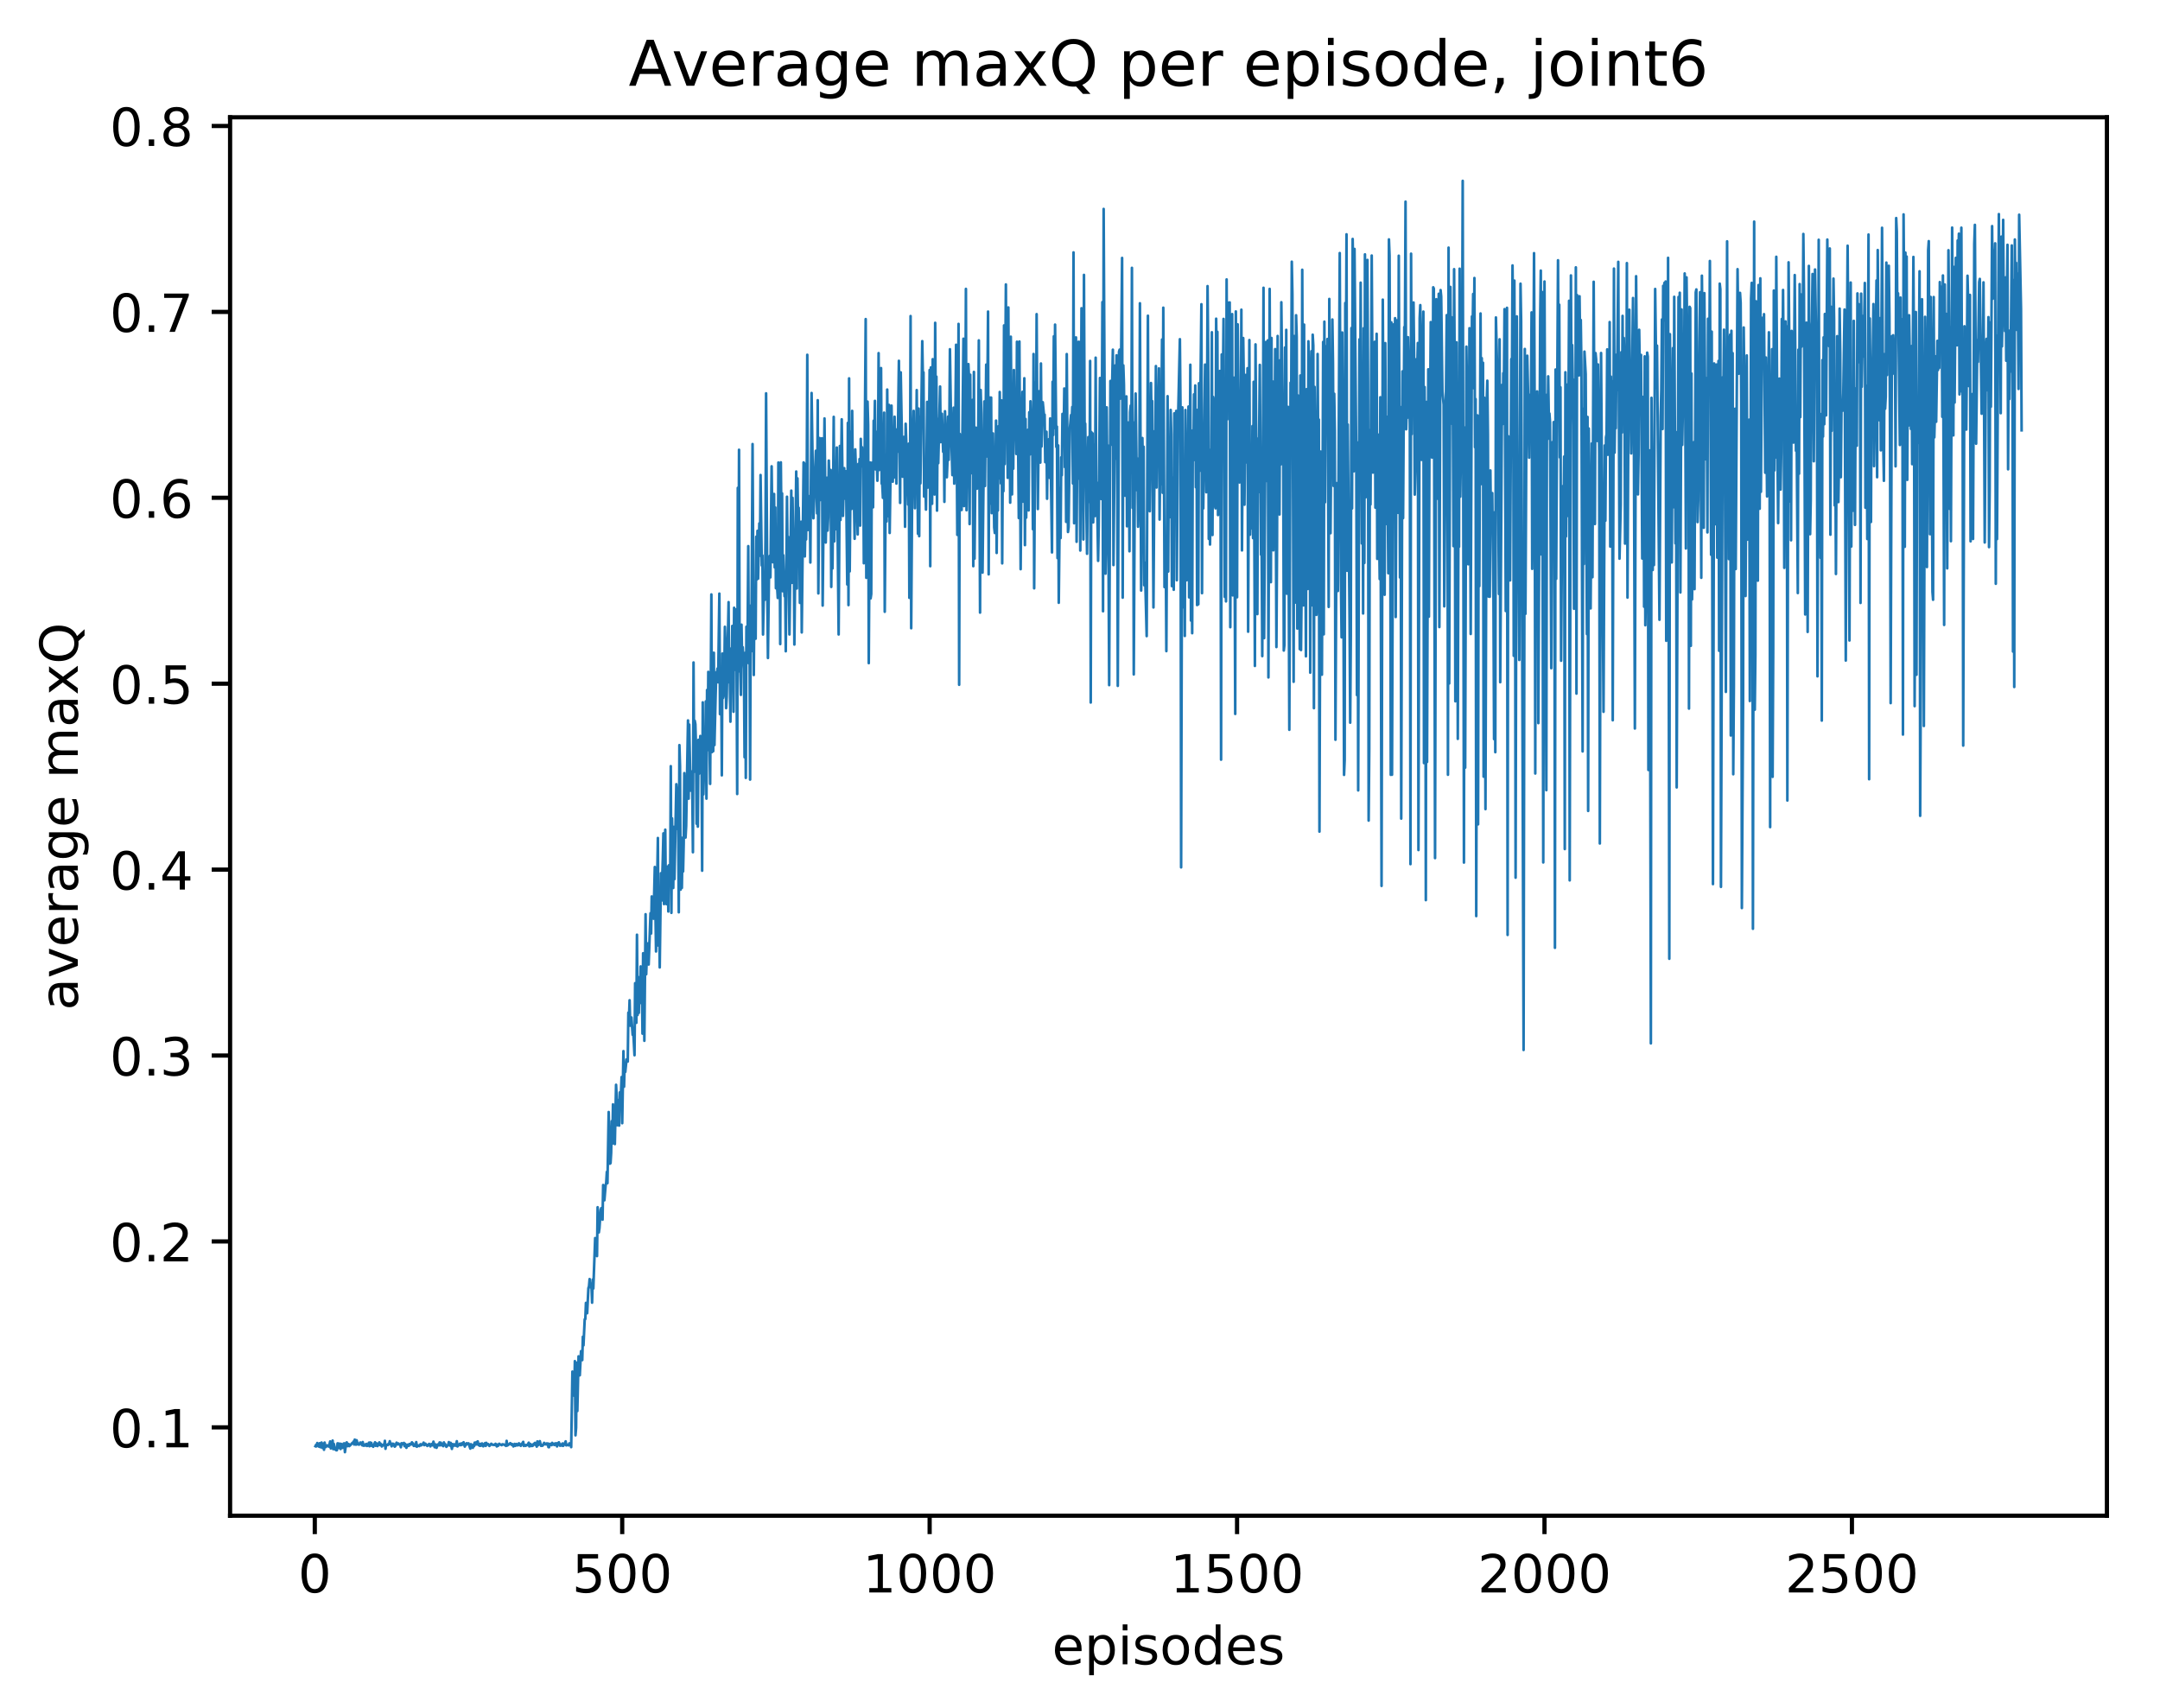 <?xml version="1.0" encoding="utf-8" standalone="no"?>
<!DOCTYPE svg PUBLIC "-//W3C//DTD SVG 1.1//EN"
  "http://www.w3.org/Graphics/SVG/1.1/DTD/svg11.dtd">
<!-- Created with matplotlib (http://matplotlib.org/) -->
<svg height="325pt" version="1.1" viewBox="0 0 411 325" width="411pt" xmlns="http://www.w3.org/2000/svg" xmlns:xlink="http://www.w3.org/1999/xlink">
 <defs>
  <style type="text/css">
*{stroke-linecap:butt;stroke-linejoin:round;}
  </style>
 </defs>
 <g id="figure_1">
  <g id="patch_1">
   <path d="M 0 325.986 
L 411.601 325.986 
L 411.601 0 
L 0 0 
z
" style="fill:#ffffff;"/>
  </g>
  <g id="axes_1">
   <g id="patch_2">
    <path d="M 43.781 288.43 
L 400.901 288.43 
L 400.901 22.318 
L 43.781 22.318 
z
" style="fill:#ffffff;"/>
   </g>
   <g id="matplotlib.axis_1">
    <g id="xtick_1">
     <g id="line2d_1">
      <defs>
       <path d="M 0 0 
L 0 3.5 
" id="med793a250f" style="stroke:#000000;stroke-width:0.8;"/>
      </defs>
      <g>
       <use style="stroke:#000000;stroke-width:0.8;" x="59.897" xlink:href="#med793a250f" y="288.43"/>
      </g>
     </g>
     <g id="text_1">
      <!-- 0 -->
      <defs>
       <path d="M 31.781 66.406 
Q 24.172 66.406 20.328 58.906 
Q 16.5 51.422 16.5 36.375 
Q 16.5 21.391 20.328 13.891 
Q 24.172 6.391 31.781 6.391 
Q 39.453 6.391 43.281 13.891 
Q 47.125 21.391 47.125 36.375 
Q 47.125 51.422 43.281 58.906 
Q 39.453 66.406 31.781 66.406 
z
M 31.781 74.219 
Q 44.047 74.219 50.516 64.516 
Q 56.984 54.828 56.984 36.375 
Q 56.984 17.969 50.516 8.266 
Q 44.047 -1.422 31.781 -1.422 
Q 19.531 -1.422 13.062 8.266 
Q 6.594 17.969 6.594 36.375 
Q 6.594 54.828 13.062 64.516 
Q 19.531 74.219 31.781 74.219 
z
" id="DejaVuSans-30"/>
      </defs>
      <g transform="translate(56.716 303.029)scale(0.1 -0.1)">
       <use xlink:href="#DejaVuSans-30"/>
      </g>
     </g>
    </g>
    <g id="xtick_2">
     <g id="line2d_2">
      <g>
       <use style="stroke:#000000;stroke-width:0.8;" x="118.393" xlink:href="#med793a250f" y="288.43"/>
      </g>
     </g>
     <g id="text_2">
      <!-- 500 -->
      <defs>
       <path d="M 10.797 72.906 
L 49.516 72.906 
L 49.516 64.594 
L 19.828 64.594 
L 19.828 46.734 
Q 21.969 47.469 24.109 47.828 
Q 26.266 48.188 28.422 48.188 
Q 40.625 48.188 47.75 41.5 
Q 54.891 34.812 54.891 23.391 
Q 54.891 11.625 47.562 5.094 
Q 40.234 -1.422 26.906 -1.422 
Q 22.312 -1.422 17.547 -0.641 
Q 12.797 0.141 7.719 1.703 
L 7.719 11.625 
Q 12.109 9.234 16.797 8.062 
Q 21.484 6.891 26.703 6.891 
Q 35.156 6.891 40.078 11.328 
Q 45.016 15.766 45.016 23.391 
Q 45.016 31 40.078 35.438 
Q 35.156 39.891 26.703 39.891 
Q 22.75 39.891 18.812 39.016 
Q 14.891 38.141 10.797 36.281 
z
" id="DejaVuSans-35"/>
      </defs>
      <g transform="translate(108.85 303.029)scale(0.1 -0.1)">
       <use xlink:href="#DejaVuSans-35"/>
       <use x="63.623" xlink:href="#DejaVuSans-30"/>
       <use x="127.246" xlink:href="#DejaVuSans-30"/>
      </g>
     </g>
    </g>
    <g id="xtick_3">
     <g id="line2d_3">
      <g>
       <use style="stroke:#000000;stroke-width:0.8;" x="176.89" xlink:href="#med793a250f" y="288.43"/>
      </g>
     </g>
     <g id="text_3">
      <!-- 1000 -->
      <defs>
       <path d="M 12.406 8.297 
L 28.516 8.297 
L 28.516 63.922 
L 10.984 60.406 
L 10.984 69.391 
L 28.422 72.906 
L 38.281 72.906 
L 38.281 8.297 
L 54.391 8.297 
L 54.391 0 
L 12.406 0 
z
" id="DejaVuSans-31"/>
      </defs>
      <g transform="translate(164.165 303.029)scale(0.1 -0.1)">
       <use xlink:href="#DejaVuSans-31"/>
       <use x="63.623" xlink:href="#DejaVuSans-30"/>
       <use x="127.246" xlink:href="#DejaVuSans-30"/>
       <use x="190.869" xlink:href="#DejaVuSans-30"/>
      </g>
     </g>
    </g>
    <g id="xtick_4">
     <g id="line2d_4">
      <g>
       <use style="stroke:#000000;stroke-width:0.8;" x="235.386" xlink:href="#med793a250f" y="288.43"/>
      </g>
     </g>
     <g id="text_4">
      <!-- 1500 -->
      <g transform="translate(222.661 303.029)scale(0.1 -0.1)">
       <use xlink:href="#DejaVuSans-31"/>
       <use x="63.623" xlink:href="#DejaVuSans-35"/>
       <use x="127.246" xlink:href="#DejaVuSans-30"/>
       <use x="190.869" xlink:href="#DejaVuSans-30"/>
      </g>
     </g>
    </g>
    <g id="xtick_5">
     <g id="line2d_5">
      <g>
       <use style="stroke:#000000;stroke-width:0.8;" x="293.882" xlink:href="#med793a250f" y="288.43"/>
      </g>
     </g>
     <g id="text_5">
      <!-- 2000 -->
      <defs>
       <path d="M 19.188 8.297 
L 53.609 8.297 
L 53.609 0 
L 7.328 0 
L 7.328 8.297 
Q 12.938 14.109 22.625 23.891 
Q 32.328 33.688 34.812 36.531 
Q 39.547 41.844 41.422 45.531 
Q 43.312 49.219 43.312 52.781 
Q 43.312 58.594 39.234 62.25 
Q 35.156 65.922 28.609 65.922 
Q 23.969 65.922 18.812 64.312 
Q 13.672 62.703 7.812 59.422 
L 7.812 69.391 
Q 13.766 71.781 18.938 73 
Q 24.125 74.219 28.422 74.219 
Q 39.75 74.219 46.484 68.547 
Q 53.219 62.891 53.219 53.422 
Q 53.219 48.922 51.531 44.891 
Q 49.859 40.875 45.406 35.406 
Q 44.188 33.984 37.641 27.219 
Q 31.109 20.453 19.188 8.297 
z
" id="DejaVuSans-32"/>
      </defs>
      <g transform="translate(281.157 303.029)scale(0.1 -0.1)">
       <use xlink:href="#DejaVuSans-32"/>
       <use x="63.623" xlink:href="#DejaVuSans-30"/>
       <use x="127.246" xlink:href="#DejaVuSans-30"/>
       <use x="190.869" xlink:href="#DejaVuSans-30"/>
      </g>
     </g>
    </g>
    <g id="xtick_6">
     <g id="line2d_6">
      <g>
       <use style="stroke:#000000;stroke-width:0.8;" x="352.379" xlink:href="#med793a250f" y="288.43"/>
      </g>
     </g>
     <g id="text_6">
      <!-- 2500 -->
      <g transform="translate(339.654 303.029)scale(0.1 -0.1)">
       <use xlink:href="#DejaVuSans-32"/>
       <use x="63.623" xlink:href="#DejaVuSans-35"/>
       <use x="127.246" xlink:href="#DejaVuSans-30"/>
       <use x="190.869" xlink:href="#DejaVuSans-30"/>
      </g>
     </g>
    </g>
    <g id="text_7">
     <!-- episodes -->
     <defs>
      <path d="M 56.203 29.594 
L 56.203 25.203 
L 14.891 25.203 
Q 15.484 15.922 20.484 11.062 
Q 25.484 6.203 34.422 6.203 
Q 39.594 6.203 44.453 7.469 
Q 49.312 8.734 54.109 11.281 
L 54.109 2.781 
Q 49.266 0.734 44.188 -0.344 
Q 39.109 -1.422 33.891 -1.422 
Q 20.797 -1.422 13.156 6.188 
Q 5.516 13.812 5.516 26.812 
Q 5.516 40.234 12.766 48.109 
Q 20.016 56 32.328 56 
Q 43.359 56 49.781 48.891 
Q 56.203 41.797 56.203 29.594 
z
M 47.219 32.234 
Q 47.125 39.594 43.094 43.984 
Q 39.062 48.391 32.422 48.391 
Q 24.906 48.391 20.391 44.141 
Q 15.875 39.891 15.188 32.172 
z
" id="DejaVuSans-65"/>
      <path d="M 18.109 8.203 
L 18.109 -20.797 
L 9.078 -20.797 
L 9.078 54.688 
L 18.109 54.688 
L 18.109 46.391 
Q 20.953 51.266 25.266 53.625 
Q 29.594 56 35.594 56 
Q 45.562 56 51.781 48.094 
Q 58.016 40.188 58.016 27.297 
Q 58.016 14.406 51.781 6.484 
Q 45.562 -1.422 35.594 -1.422 
Q 29.594 -1.422 25.266 0.953 
Q 20.953 3.328 18.109 8.203 
z
M 48.688 27.297 
Q 48.688 37.203 44.609 42.844 
Q 40.531 48.484 33.406 48.484 
Q 26.266 48.484 22.188 42.844 
Q 18.109 37.203 18.109 27.297 
Q 18.109 17.391 22.188 11.75 
Q 26.266 6.109 33.406 6.109 
Q 40.531 6.109 44.609 11.75 
Q 48.688 17.391 48.688 27.297 
z
" id="DejaVuSans-70"/>
      <path d="M 9.422 54.688 
L 18.406 54.688 
L 18.406 0 
L 9.422 0 
z
M 9.422 75.984 
L 18.406 75.984 
L 18.406 64.594 
L 9.422 64.594 
z
" id="DejaVuSans-69"/>
      <path d="M 44.281 53.078 
L 44.281 44.578 
Q 40.484 46.531 36.375 47.5 
Q 32.281 48.484 27.875 48.484 
Q 21.188 48.484 17.844 46.438 
Q 14.5 44.391 14.5 40.281 
Q 14.5 37.156 16.891 35.375 
Q 19.281 33.594 26.516 31.984 
L 29.594 31.297 
Q 39.156 29.25 43.188 25.516 
Q 47.219 21.781 47.219 15.094 
Q 47.219 7.469 41.188 3.016 
Q 35.156 -1.422 24.609 -1.422 
Q 20.219 -1.422 15.453 -0.562 
Q 10.688 0.297 5.422 2 
L 5.422 11.281 
Q 10.406 8.688 15.234 7.391 
Q 20.062 6.109 24.812 6.109 
Q 31.156 6.109 34.562 8.281 
Q 37.984 10.453 37.984 14.406 
Q 37.984 18.062 35.516 20.016 
Q 33.062 21.969 24.703 23.781 
L 21.578 24.516 
Q 13.234 26.266 9.516 29.906 
Q 5.812 33.547 5.812 39.891 
Q 5.812 47.609 11.281 51.797 
Q 16.75 56 26.812 56 
Q 31.781 56 36.172 55.266 
Q 40.578 54.547 44.281 53.078 
z
" id="DejaVuSans-73"/>
      <path d="M 30.609 48.391 
Q 23.391 48.391 19.188 42.75 
Q 14.984 37.109 14.984 27.297 
Q 14.984 17.484 19.156 11.844 
Q 23.344 6.203 30.609 6.203 
Q 37.797 6.203 41.984 11.859 
Q 46.188 17.531 46.188 27.297 
Q 46.188 37.016 41.984 42.703 
Q 37.797 48.391 30.609 48.391 
z
M 30.609 56 
Q 42.328 56 49.016 48.375 
Q 55.719 40.766 55.719 27.297 
Q 55.719 13.875 49.016 6.219 
Q 42.328 -1.422 30.609 -1.422 
Q 18.844 -1.422 12.172 6.219 
Q 5.516 13.875 5.516 27.297 
Q 5.516 40.766 12.172 48.375 
Q 18.844 56 30.609 56 
z
" id="DejaVuSans-6f"/>
      <path d="M 45.406 46.391 
L 45.406 75.984 
L 54.391 75.984 
L 54.391 0 
L 45.406 0 
L 45.406 8.203 
Q 42.578 3.328 38.25 0.953 
Q 33.938 -1.422 27.875 -1.422 
Q 17.969 -1.422 11.734 6.484 
Q 5.516 14.406 5.516 27.297 
Q 5.516 40.188 11.734 48.094 
Q 17.969 56 27.875 56 
Q 33.938 56 38.25 53.625 
Q 42.578 51.266 45.406 46.391 
z
M 14.797 27.297 
Q 14.797 17.391 18.875 11.75 
Q 22.953 6.109 30.078 6.109 
Q 37.203 6.109 41.297 11.75 
Q 45.406 17.391 45.406 27.297 
Q 45.406 37.203 41.297 42.844 
Q 37.203 48.484 30.078 48.484 
Q 22.953 48.484 18.875 42.844 
Q 14.797 37.203 14.797 27.297 
z
" id="DejaVuSans-64"/>
     </defs>
     <g transform="translate(200.182 316.707)scale(0.1 -0.1)">
      <use xlink:href="#DejaVuSans-65"/>
      <use x="61.523" xlink:href="#DejaVuSans-70"/>
      <use x="125" xlink:href="#DejaVuSans-69"/>
      <use x="152.783" xlink:href="#DejaVuSans-73"/>
      <use x="204.883" xlink:href="#DejaVuSans-6f"/>
      <use x="266.064" xlink:href="#DejaVuSans-64"/>
      <use x="329.541" xlink:href="#DejaVuSans-65"/>
      <use x="391.064" xlink:href="#DejaVuSans-73"/>
     </g>
    </g>
   </g>
   <g id="matplotlib.axis_2">
    <g id="ytick_1">
     <g id="line2d_7">
      <defs>
       <path d="M 0 0 
L -3.5 0 
" id="m3ecb8b9595" style="stroke:#000000;stroke-width:0.8;"/>
      </defs>
      <g>
       <use style="stroke:#000000;stroke-width:0.8;" x="43.781" xlink:href="#m3ecb8b9595" y="271.613"/>
      </g>
     </g>
     <g id="text_8">
      <!-- 0.1 -->
      <defs>
       <path d="M 10.688 12.406 
L 21 12.406 
L 21 0 
L 10.688 0 
z
" id="DejaVuSans-2e"/>
      </defs>
      <g transform="translate(20.878 275.412)scale(0.1 -0.1)">
       <use xlink:href="#DejaVuSans-30"/>
       <use x="63.623" xlink:href="#DejaVuSans-2e"/>
       <use x="95.41" xlink:href="#DejaVuSans-31"/>
      </g>
     </g>
    </g>
    <g id="ytick_2">
     <g id="line2d_8">
      <g>
       <use style="stroke:#000000;stroke-width:0.8;" x="43.781" xlink:href="#m3ecb8b9595" y="236.236"/>
      </g>
     </g>
     <g id="text_9">
      <!-- 0.2 -->
      <g transform="translate(20.878 240.035)scale(0.1 -0.1)">
       <use xlink:href="#DejaVuSans-30"/>
       <use x="63.623" xlink:href="#DejaVuSans-2e"/>
       <use x="95.41" xlink:href="#DejaVuSans-32"/>
      </g>
     </g>
    </g>
    <g id="ytick_3">
     <g id="line2d_9">
      <g>
       <use style="stroke:#000000;stroke-width:0.8;" x="43.781" xlink:href="#m3ecb8b9595" y="200.859"/>
      </g>
     </g>
     <g id="text_10">
      <!-- 0.3 -->
      <defs>
       <path d="M 40.578 39.312 
Q 47.656 37.797 51.625 33 
Q 55.609 28.219 55.609 21.188 
Q 55.609 10.406 48.188 4.484 
Q 40.766 -1.422 27.094 -1.422 
Q 22.516 -1.422 17.656 -0.516 
Q 12.797 0.391 7.625 2.203 
L 7.625 11.719 
Q 11.719 9.328 16.594 8.109 
Q 21.484 6.891 26.812 6.891 
Q 36.078 6.891 40.938 10.547 
Q 45.797 14.203 45.797 21.188 
Q 45.797 27.641 41.281 31.266 
Q 36.766 34.906 28.719 34.906 
L 20.219 34.906 
L 20.219 43.016 
L 29.109 43.016 
Q 36.375 43.016 40.234 45.922 
Q 44.094 48.828 44.094 54.297 
Q 44.094 59.906 40.109 62.906 
Q 36.141 65.922 28.719 65.922 
Q 24.656 65.922 20.016 65.031 
Q 15.375 64.156 9.812 62.312 
L 9.812 71.094 
Q 15.438 72.656 20.344 73.438 
Q 25.25 74.219 29.594 74.219 
Q 40.828 74.219 47.359 69.109 
Q 53.906 64.016 53.906 55.328 
Q 53.906 49.266 50.438 45.094 
Q 46.969 40.922 40.578 39.312 
z
" id="DejaVuSans-33"/>
      </defs>
      <g transform="translate(20.878 204.658)scale(0.1 -0.1)">
       <use xlink:href="#DejaVuSans-30"/>
       <use x="63.623" xlink:href="#DejaVuSans-2e"/>
       <use x="95.41" xlink:href="#DejaVuSans-33"/>
      </g>
     </g>
    </g>
    <g id="ytick_4">
     <g id="line2d_10">
      <g>
       <use style="stroke:#000000;stroke-width:0.8;" x="43.781" xlink:href="#m3ecb8b9595" y="165.482"/>
      </g>
     </g>
     <g id="text_11">
      <!-- 0.4 -->
      <defs>
       <path d="M 37.797 64.312 
L 12.891 25.391 
L 37.797 25.391 
z
M 35.203 72.906 
L 47.609 72.906 
L 47.609 25.391 
L 58.016 25.391 
L 58.016 17.188 
L 47.609 17.188 
L 47.609 0 
L 37.797 0 
L 37.797 17.188 
L 4.891 17.188 
L 4.891 26.703 
z
" id="DejaVuSans-34"/>
      </defs>
      <g transform="translate(20.878 169.281)scale(0.1 -0.1)">
       <use xlink:href="#DejaVuSans-30"/>
       <use x="63.623" xlink:href="#DejaVuSans-2e"/>
       <use x="95.41" xlink:href="#DejaVuSans-34"/>
      </g>
     </g>
    </g>
    <g id="ytick_5">
     <g id="line2d_11">
      <g>
       <use style="stroke:#000000;stroke-width:0.8;" x="43.781" xlink:href="#m3ecb8b9595" y="130.104"/>
      </g>
     </g>
     <g id="text_12">
      <!-- 0.5 -->
      <g transform="translate(20.878 133.904)scale(0.1 -0.1)">
       <use xlink:href="#DejaVuSans-30"/>
       <use x="63.623" xlink:href="#DejaVuSans-2e"/>
       <use x="95.41" xlink:href="#DejaVuSans-35"/>
      </g>
     </g>
    </g>
    <g id="ytick_6">
     <g id="line2d_12">
      <g>
       <use style="stroke:#000000;stroke-width:0.8;" x="43.781" xlink:href="#m3ecb8b9595" y="94.727"/>
      </g>
     </g>
     <g id="text_13">
      <!-- 0.6 -->
      <defs>
       <path d="M 33.016 40.375 
Q 26.375 40.375 22.484 35.828 
Q 18.609 31.297 18.609 23.391 
Q 18.609 15.531 22.484 10.953 
Q 26.375 6.391 33.016 6.391 
Q 39.656 6.391 43.531 10.953 
Q 47.406 15.531 47.406 23.391 
Q 47.406 31.297 43.531 35.828 
Q 39.656 40.375 33.016 40.375 
z
M 52.594 71.297 
L 52.594 62.312 
Q 48.875 64.062 45.094 64.984 
Q 41.312 65.922 37.594 65.922 
Q 27.828 65.922 22.672 59.328 
Q 17.531 52.734 16.797 39.406 
Q 19.672 43.656 24.016 45.922 
Q 28.375 48.188 33.594 48.188 
Q 44.578 48.188 50.953 41.516 
Q 57.328 34.859 57.328 23.391 
Q 57.328 12.156 50.688 5.359 
Q 44.047 -1.422 33.016 -1.422 
Q 20.359 -1.422 13.672 8.266 
Q 6.984 17.969 6.984 36.375 
Q 6.984 53.656 15.188 63.938 
Q 23.391 74.219 37.203 74.219 
Q 40.922 74.219 44.703 73.484 
Q 48.484 72.75 52.594 71.297 
z
" id="DejaVuSans-36"/>
      </defs>
      <g transform="translate(20.878 98.527)scale(0.1 -0.1)">
       <use xlink:href="#DejaVuSans-30"/>
       <use x="63.623" xlink:href="#DejaVuSans-2e"/>
       <use x="95.41" xlink:href="#DejaVuSans-36"/>
      </g>
     </g>
    </g>
    <g id="ytick_7">
     <g id="line2d_13">
      <g>
       <use style="stroke:#000000;stroke-width:0.8;" x="43.781" xlink:href="#m3ecb8b9595" y="59.35"/>
      </g>
     </g>
     <g id="text_14">
      <!-- 0.7 -->
      <defs>
       <path d="M 8.203 72.906 
L 55.078 72.906 
L 55.078 68.703 
L 28.609 0 
L 18.312 0 
L 43.219 64.594 
L 8.203 64.594 
z
" id="DejaVuSans-37"/>
      </defs>
      <g transform="translate(20.878 63.15)scale(0.1 -0.1)">
       <use xlink:href="#DejaVuSans-30"/>
       <use x="63.623" xlink:href="#DejaVuSans-2e"/>
       <use x="95.41" xlink:href="#DejaVuSans-37"/>
      </g>
     </g>
    </g>
    <g id="ytick_8">
     <g id="line2d_14">
      <g>
       <use style="stroke:#000000;stroke-width:0.8;" x="43.781" xlink:href="#m3ecb8b9595" y="23.973"/>
      </g>
     </g>
     <g id="text_15">
      <!-- 0.8 -->
      <defs>
       <path d="M 31.781 34.625 
Q 24.75 34.625 20.719 30.859 
Q 16.703 27.094 16.703 20.516 
Q 16.703 13.922 20.719 10.156 
Q 24.75 6.391 31.781 6.391 
Q 38.812 6.391 42.859 10.172 
Q 46.922 13.969 46.922 20.516 
Q 46.922 27.094 42.891 30.859 
Q 38.875 34.625 31.781 34.625 
z
M 21.922 38.812 
Q 15.578 40.375 12.031 44.719 
Q 8.5 49.078 8.5 55.328 
Q 8.5 64.062 14.719 69.141 
Q 20.953 74.219 31.781 74.219 
Q 42.672 74.219 48.875 69.141 
Q 55.078 64.062 55.078 55.328 
Q 55.078 49.078 51.531 44.719 
Q 48 40.375 41.703 38.812 
Q 48.828 37.156 52.797 32.312 
Q 56.781 27.484 56.781 20.516 
Q 56.781 9.906 50.312 4.234 
Q 43.844 -1.422 31.781 -1.422 
Q 19.734 -1.422 13.25 4.234 
Q 6.781 9.906 6.781 20.516 
Q 6.781 27.484 10.781 32.312 
Q 14.797 37.156 21.922 38.812 
z
M 18.312 54.391 
Q 18.312 48.734 21.844 45.562 
Q 25.391 42.391 31.781 42.391 
Q 38.141 42.391 41.719 45.562 
Q 45.312 48.734 45.312 54.391 
Q 45.312 60.062 41.719 63.234 
Q 38.141 66.406 31.781 66.406 
Q 25.391 66.406 21.844 63.234 
Q 18.312 60.062 18.312 54.391 
z
" id="DejaVuSans-38"/>
      </defs>
      <g transform="translate(20.878 27.773)scale(0.1 -0.1)">
       <use xlink:href="#DejaVuSans-30"/>
       <use x="63.623" xlink:href="#DejaVuSans-2e"/>
       <use x="95.41" xlink:href="#DejaVuSans-38"/>
      </g>
     </g>
    </g>
    <g id="text_16">
     <!-- average maxQ -->
     <defs>
      <path d="M 34.281 27.484 
Q 23.391 27.484 19.188 25 
Q 14.984 22.516 14.984 16.5 
Q 14.984 11.719 18.141 8.906 
Q 21.297 6.109 26.703 6.109 
Q 34.188 6.109 38.703 11.406 
Q 43.219 16.703 43.219 25.484 
L 43.219 27.484 
z
M 52.203 31.203 
L 52.203 0 
L 43.219 0 
L 43.219 8.297 
Q 40.141 3.328 35.547 0.953 
Q 30.953 -1.422 24.312 -1.422 
Q 15.922 -1.422 10.953 3.297 
Q 6 8.016 6 15.922 
Q 6 25.141 12.172 29.828 
Q 18.359 34.516 30.609 34.516 
L 43.219 34.516 
L 43.219 35.406 
Q 43.219 41.609 39.141 45 
Q 35.062 48.391 27.688 48.391 
Q 23 48.391 18.547 47.266 
Q 14.109 46.141 10.016 43.891 
L 10.016 52.203 
Q 14.938 54.109 19.578 55.047 
Q 24.219 56 28.609 56 
Q 40.484 56 46.344 49.844 
Q 52.203 43.703 52.203 31.203 
z
" id="DejaVuSans-61"/>
      <path d="M 2.984 54.688 
L 12.5 54.688 
L 29.594 8.797 
L 46.688 54.688 
L 56.203 54.688 
L 35.688 0 
L 23.484 0 
z
" id="DejaVuSans-76"/>
      <path d="M 41.109 46.297 
Q 39.594 47.172 37.812 47.578 
Q 36.031 48 33.891 48 
Q 26.266 48 22.188 43.047 
Q 18.109 38.094 18.109 28.812 
L 18.109 0 
L 9.078 0 
L 9.078 54.688 
L 18.109 54.688 
L 18.109 46.188 
Q 20.953 51.172 25.484 53.578 
Q 30.031 56 36.531 56 
Q 37.453 56 38.578 55.875 
Q 39.703 55.766 41.062 55.516 
z
" id="DejaVuSans-72"/>
      <path d="M 45.406 27.984 
Q 45.406 37.75 41.375 43.109 
Q 37.359 48.484 30.078 48.484 
Q 22.859 48.484 18.828 43.109 
Q 14.797 37.75 14.797 27.984 
Q 14.797 18.266 18.828 12.891 
Q 22.859 7.516 30.078 7.516 
Q 37.359 7.516 41.375 12.891 
Q 45.406 18.266 45.406 27.984 
z
M 54.391 6.781 
Q 54.391 -7.172 48.188 -13.984 
Q 42 -20.797 29.203 -20.797 
Q 24.469 -20.797 20.266 -20.094 
Q 16.062 -19.391 12.109 -17.922 
L 12.109 -9.188 
Q 16.062 -11.328 19.922 -12.344 
Q 23.781 -13.375 27.781 -13.375 
Q 36.625 -13.375 41.016 -8.766 
Q 45.406 -4.156 45.406 5.172 
L 45.406 9.625 
Q 42.625 4.781 38.281 2.391 
Q 33.938 0 27.875 0 
Q 17.828 0 11.672 7.656 
Q 5.516 15.328 5.516 27.984 
Q 5.516 40.672 11.672 48.328 
Q 17.828 56 27.875 56 
Q 33.938 56 38.281 53.609 
Q 42.625 51.219 45.406 46.391 
L 45.406 54.688 
L 54.391 54.688 
z
" id="DejaVuSans-67"/>
      <path id="DejaVuSans-20"/>
      <path d="M 52 44.188 
Q 55.375 50.25 60.062 53.125 
Q 64.75 56 71.094 56 
Q 79.641 56 84.281 50.016 
Q 88.922 44.047 88.922 33.016 
L 88.922 0 
L 79.891 0 
L 79.891 32.719 
Q 79.891 40.578 77.094 44.375 
Q 74.312 48.188 68.609 48.188 
Q 61.625 48.188 57.562 43.547 
Q 53.516 38.922 53.516 30.906 
L 53.516 0 
L 44.484 0 
L 44.484 32.719 
Q 44.484 40.625 41.703 44.406 
Q 38.922 48.188 33.109 48.188 
Q 26.219 48.188 22.156 43.531 
Q 18.109 38.875 18.109 30.906 
L 18.109 0 
L 9.078 0 
L 9.078 54.688 
L 18.109 54.688 
L 18.109 46.188 
Q 21.188 51.219 25.484 53.609 
Q 29.781 56 35.688 56 
Q 41.656 56 45.828 52.969 
Q 50 49.953 52 44.188 
z
" id="DejaVuSans-6d"/>
      <path d="M 54.891 54.688 
L 35.109 28.078 
L 55.906 0 
L 45.312 0 
L 29.391 21.484 
L 13.484 0 
L 2.875 0 
L 24.125 28.609 
L 4.688 54.688 
L 15.281 54.688 
L 29.781 35.203 
L 44.281 54.688 
z
" id="DejaVuSans-78"/>
      <path d="M 39.406 66.219 
Q 28.656 66.219 22.328 58.203 
Q 16.016 50.203 16.016 36.375 
Q 16.016 22.609 22.328 14.594 
Q 28.656 6.594 39.406 6.594 
Q 50.141 6.594 56.422 14.594 
Q 62.703 22.609 62.703 36.375 
Q 62.703 50.203 56.422 58.203 
Q 50.141 66.219 39.406 66.219 
z
M 53.219 1.312 
L 66.219 -12.891 
L 54.297 -12.891 
L 43.5 -1.219 
Q 41.891 -1.312 41.031 -1.359 
Q 40.188 -1.422 39.406 -1.422 
Q 24.031 -1.422 14.812 8.859 
Q 5.609 19.141 5.609 36.375 
Q 5.609 53.656 14.812 63.938 
Q 24.031 74.219 39.406 74.219 
Q 54.734 74.219 63.906 63.938 
Q 73.094 53.656 73.094 36.375 
Q 73.094 23.688 67.984 14.641 
Q 62.891 5.609 53.219 1.312 
z
" id="DejaVuSans-51"/>
     </defs>
     <g transform="translate(14.798 192.263)rotate(-90)scale(0.1 -0.1)">
      <use xlink:href="#DejaVuSans-61"/>
      <use x="61.279" xlink:href="#DejaVuSans-76"/>
      <use x="120.459" xlink:href="#DejaVuSans-65"/>
      <use x="181.982" xlink:href="#DejaVuSans-72"/>
      <use x="223.096" xlink:href="#DejaVuSans-61"/>
      <use x="284.375" xlink:href="#DejaVuSans-67"/>
      <use x="347.852" xlink:href="#DejaVuSans-65"/>
      <use x="409.375" xlink:href="#DejaVuSans-20"/>
      <use x="441.162" xlink:href="#DejaVuSans-6d"/>
      <use x="538.574" xlink:href="#DejaVuSans-61"/>
      <use x="599.854" xlink:href="#DejaVuSans-78"/>
      <use x="659.033" xlink:href="#DejaVuSans-51"/>
     </g>
    </g>
   </g>
   <g id="line2d_15">
    <path clip-path="url(#pfd0db66e6c)" d="M 60.014 275.2 
L 60.131 274.959 
L 60.248 275.224 
L 60.365 274.592 
L 60.716 275.292 
L 60.833 274.633 
L 60.95 275.382 
L 61.067 275.261 
L 61.184 274.504 
L 61.301 275.512 
L 61.535 274.725 
L 61.652 275.879 
L 61.769 274.51 
L 61.886 275.39 
L 62.003 275.358 
L 62.237 275.027 
L 62.471 275.209 
L 62.588 275.279 
L 62.822 274.294 
L 62.939 275.621 
L 63.173 275.036 
L 63.29 274.131 
L 63.407 275.76 
L 63.524 274.769 
L 63.758 275.823 
L 63.875 275.583 
L 63.992 275.977 
L 64.109 275.96 
L 64.226 274.661 
L 64.343 274.662 
L 64.46 275.542 
L 64.694 274.721 
L 64.811 275.735 
L 64.928 274.774 
L 65.162 275.517 
L 65.396 274.685 
L 65.513 274.66 
L 65.63 276.334 
L 65.864 274.605 
L 65.981 274.471 
L 66.098 275.188 
L 66.332 274.776 
L 66.449 275.186 
L 66.683 274.979 
L 67.034 274.588 
L 67.151 274.638 
L 67.268 274.315 
L 67.385 274.885 
L 67.502 273.946 
L 67.735 274.91 
L 67.852 274.064 
L 68.086 274.859 
L 68.203 274.743 
L 68.32 274.91 
L 68.554 274.496 
L 68.671 274.557 
L 68.905 275.02 
L 69.022 274.409 
L 69.139 275.107 
L 69.256 274.913 
L 69.373 275.097 
L 69.49 274.857 
L 69.607 275.064 
L 69.724 274.763 
L 69.841 275.153 
L 70.075 275.008 
L 70.192 274.53 
L 70.309 275.211 
L 70.426 274.491 
L 70.543 275.111 
L 70.66 274.569 
L 70.777 275.137 
L 70.894 275.074 
L 71.011 275.311 
L 71.362 274.455 
L 71.479 275.125 
L 71.596 274.636 
L 71.83 275.178 
L 72.064 274.681 
L 72.181 274.477 
L 72.298 274.991 
L 72.415 274.717 
L 72.649 275.252 
L 72.883 274.914 
L 73 275.04 
L 73.117 274.98 
L 73.234 274.174 
L 73.351 275.694 
L 73.468 274.917 
L 73.819 274.985 
L 73.936 274.724 
L 74.053 274.79 
L 74.17 274.249 
L 74.287 274.837 
L 74.404 274.827 
L 74.521 275.225 
L 74.638 274.709 
L 74.755 275.015 
L 74.872 274.746 
L 75.106 275.284 
L 75.223 275.187 
L 75.457 274.528 
L 75.691 274.863 
L 75.808 274.681 
L 76.159 275.007 
L 76.276 275.398 
L 76.393 274.643 
L 76.51 274.652 
L 76.627 274.825 
L 76.861 274.578 
L 76.978 275.191 
L 77.095 274.75 
L 77.329 275.507 
L 77.563 274.904 
L 77.797 275.131 
L 77.914 274.771 
L 78.148 274.893 
L 78.382 274.464 
L 78.499 274.881 
L 78.616 274.671 
L 78.733 275.149 
L 78.85 274.984 
L 79.084 275.167 
L 79.201 274.423 
L 79.318 275.302 
L 79.552 275.037 
L 79.786 275.181 
L 80.02 274.811 
L 80.137 275.043 
L 80.488 274.753 
L 80.605 274.515 
L 80.722 275 
L 80.956 274.722 
L 81.073 274.958 
L 81.19 274.938 
L 81.307 275.153 
L 81.658 274.759 
L 81.892 275.238 
L 82.126 274.769 
L 82.36 275.05 
L 82.477 274.333 
L 82.711 275.395 
L 82.828 274.848 
L 83.062 275.508 
L 83.296 274.853 
L 83.529 275.036 
L 83.646 274.483 
L 83.763 275.039 
L 83.88 274.531 
L 84.114 275.006 
L 84.348 275.193 
L 84.465 274.477 
L 84.582 274.888 
L 84.699 274.804 
L 84.933 275.317 
L 85.167 275.057 
L 85.284 274.908 
L 85.401 274.423 
L 85.635 275.102 
L 85.752 274.561 
L 85.986 275.711 
L 86.103 274.797 
L 86.22 275.201 
L 86.454 274.835 
L 86.688 275.116 
L 86.805 274.868 
L 86.922 274.25 
L 87.039 275.249 
L 87.273 274.998 
L 87.507 274.723 
L 87.624 275.005 
L 87.741 274.997 
L 87.858 274.646 
L 87.975 274.909 
L 88.092 274.808 
L 88.209 274.449 
L 88.443 275.273 
L 88.56 274.809 
L 88.677 274.958 
L 88.794 274.636 
L 88.911 274.772 
L 89.145 274.649 
L 89.496 275.659 
L 89.613 274.816 
L 89.73 275.394 
L 89.847 275.174 
L 89.964 275.506 
L 90.081 274.921 
L 90.198 275.203 
L 90.315 274.52 
L 90.549 274.897 
L 90.666 274.422 
L 90.783 274.714 
L 90.9 274.279 
L 91.017 274.961 
L 91.134 274.87 
L 91.251 275.118 
L 91.368 274.748 
L 91.485 275.124 
L 91.602 275.041 
L 91.719 274.671 
L 91.836 274.792 
L 91.953 275.222 
L 92.187 274.795 
L 92.304 274.608 
L 92.421 275.145 
L 92.538 274.562 
L 92.655 274.911 
L 92.889 274.794 
L 93.123 275.152 
L 93.357 274.895 
L 93.474 274.733 
L 93.708 274.937 
L 93.825 274.915 
L 94.059 274.976 
L 94.293 274.744 
L 94.527 275.243 
L 94.644 274.877 
L 94.761 275.137 
L 94.995 274.734 
L 95.112 274.845 
L 95.463 275.004 
L 95.58 274.843 
L 95.814 274.862 
L 96.165 275.043 
L 96.282 275.141 
L 96.399 274.181 
L 96.516 275.076 
L 96.75 274.926 
L 97.101 274.616 
L 97.335 274.935 
L 97.452 274.788 
L 97.569 274.925 
L 97.686 275.244 
L 97.92 274.762 
L 98.037 275.132 
L 98.271 274.776 
L 98.388 275.05 
L 98.505 274.898 
L 98.622 275.018 
L 98.739 274.65 
L 98.973 274.844 
L 99.09 275.136 
L 99.557 274.372 
L 99.674 275.152 
L 99.791 274.96 
L 99.908 274.986 
L 100.025 275.135 
L 100.142 274.96 
L 100.376 274.987 
L 100.61 274.531 
L 100.727 275.239 
L 100.961 274.798 
L 101.078 275.171 
L 101.195 274.977 
L 101.312 275.15 
L 101.429 275.06 
L 101.546 274.753 
L 101.663 274.841 
L 101.78 274.572 
L 101.897 274.961 
L 102.014 274.694 
L 102.131 275.282 
L 102.248 274.29 
L 102.365 275.02 
L 102.482 274.921 
L 102.716 274.241 
L 102.95 275.132 
L 103.067 274.989 
L 103.184 275.122 
L 103.301 275.04 
L 103.535 274.561 
L 103.769 274.855 
L 103.886 274.847 
L 104.003 274.678 
L 104.12 274.912 
L 104.237 274.675 
L 104.354 275.373 
L 104.471 275.393 
L 104.588 274.753 
L 104.822 274.817 
L 104.939 275.004 
L 105.056 274.563 
L 105.173 274.9 
L 105.29 274.887 
L 105.407 274.731 
L 105.524 274.982 
L 105.641 274.669 
L 105.758 274.932 
L 105.875 274.639 
L 105.992 275.24 
L 106.226 274.581 
L 106.343 274.461 
L 106.577 275.116 
L 106.694 274.851 
L 106.928 275.104 
L 107.045 274.678 
L 107.162 275.134 
L 107.396 274.809 
L 107.63 274.279 
L 107.747 275.043 
L 107.864 274.897 
L 108.098 275.013 
L 108.215 275.036 
L 108.332 274.656 
L 108.566 274.827 
L 108.683 275.379 
L 108.917 261.005 
L 109.034 265.457 
L 109.151 261.59 
L 109.268 265.6 
L 109.385 259.009 
L 109.502 273.132 
L 109.619 271.678 
L 109.736 259.31 
L 109.853 268.507 
L 110.087 258.104 
L 110.204 261.733 
L 110.321 261.705 
L 110.555 257.118 
L 110.789 258.812 
L 110.906 254.371 
L 111.023 256.007 
L 111.257 251.054 
L 111.374 251 
L 111.491 247.933 
L 111.725 249.889 
L 111.959 245.136 
L 112.076 244.768 
L 112.193 243.397 
L 112.31 244.962 
L 112.427 244.261 
L 112.544 244.45 
L 112.661 247.889 
L 112.778 243.493 
L 112.895 245.19 
L 113.246 235.594 
L 113.363 238.194 
L 113.48 237.646 
L 113.597 239.022 
L 113.714 229.73 
L 113.948 234.52 
L 114.065 233.703 
L 114.299 230.195 
L 114.416 229.894 
L 114.65 232.093 
L 114.767 225.501 
L 114.884 225.67 
L 115.001 228.406 
L 115.234 225.615 
L 115.351 225.032 
L 115.468 223.005 
L 115.585 225.145 
L 115.819 211.605 
L 116.053 221.441 
L 116.17 221.339 
L 116.287 219.383 
L 116.404 213.348 
L 116.521 217.629 
L 116.638 210.15 
L 116.755 217.067 
L 116.872 216.657 
L 116.989 217.709 
L 117.223 206.428 
L 117.34 208.686 
L 117.457 214.124 
L 117.691 209.334 
L 117.808 214.191 
L 117.925 207.87 
L 118.042 210.955 
L 118.276 204.952 
L 118.393 213.733 
L 118.627 200.02 
L 118.744 206.791 
L 118.861 202.353 
L 118.978 203.972 
L 119.212 201.605 
L 119.446 202.001 
L 119.563 192.697 
L 119.68 193.901 
L 119.797 190.341 
L 119.914 195.182 
L 120.148 193.612 
L 120.382 196.923 
L 120.499 196.329 
L 120.733 200.803 
L 120.85 187.093 
L 121.084 194.632 
L 121.201 177.871 
L 121.318 193.15 
L 121.435 187.636 
L 121.552 192.735 
L 121.669 185.938 
L 121.786 190.878 
L 121.903 183.906 
L 122.02 190.269 
L 122.137 187.038 
L 122.254 196.689 
L 122.371 181.396 
L 122.488 182.464 
L 122.605 198.056 
L 122.839 173.97 
L 122.956 185.396 
L 123.073 182.018 
L 123.19 183.171 
L 123.307 179.509 
L 123.424 183.537 
L 123.775 173.779 
L 123.892 177.639 
L 124.009 170.59 
L 124.36 174.816 
L 124.594 164.984 
L 124.828 181.058 
L 125.179 159.464 
L 125.296 179.944 
L 125.413 171.53 
L 125.53 184.091 
L 125.764 166.171 
L 125.881 171.381 
L 126.115 163.516 
L 126.232 158.581 
L 126.349 172.04 
L 126.583 157.879 
L 126.7 171.494 
L 126.817 172.051 
L 126.934 169.82 
L 127.051 164.898 
L 127.168 173.451 
L 127.285 164.651 
L 127.402 165.471 
L 127.519 167.805 
L 127.636 145.796 
L 127.753 173.708 
L 127.87 155.722 
L 128.104 168.972 
L 128.221 157.349 
L 128.338 167.294 
L 128.689 149.228 
L 128.806 150.525 
L 128.923 157.763 
L 129.04 154.584 
L 129.157 173.6 
L 129.274 141.789 
L 129.391 145.799 
L 129.508 169.286 
L 129.625 159.368 
L 129.742 168.963 
L 129.859 161.202 
L 129.976 165.834 
L 130.093 160.48 
L 130.21 147.122 
L 130.327 150.289 
L 130.444 159.38 
L 130.561 157.144 
L 130.912 137.091 
L 131.029 151.98 
L 131.145 137.883 
L 131.379 150.457 
L 131.496 146.777 
L 131.613 147.935 
L 131.73 150.569 
L 131.847 162.172 
L 131.964 126.062 
L 132.081 146.873 
L 132.198 137.154 
L 132.315 137.818 
L 132.432 142.089 
L 132.549 156.754 
L 132.666 154.123 
L 132.783 157.302 
L 132.9 140.783 
L 133.017 147.232 
L 133.251 140.056 
L 133.485 142.829 
L 133.602 165.686 
L 133.719 133.654 
L 133.836 151.168 
L 134.07 141.732 
L 134.187 144.778 
L 134.304 133.467 
L 134.421 151.973 
L 134.538 131.3 
L 134.655 142.746 
L 134.772 127.854 
L 135.123 149.169 
L 135.357 113.116 
L 135.474 143.124 
L 135.591 139.702 
L 135.708 142.945 
L 135.825 124.214 
L 135.942 141.783 
L 136.176 132.033 
L 136.293 127.932 
L 136.41 128.287 
L 136.527 127.214 
L 136.644 129.834 
L 136.878 112.961 
L 136.995 135.894 
L 137.112 135.938 
L 137.229 128.478 
L 137.346 147.542 
L 137.463 124.361 
L 137.58 132.828 
L 137.697 132.212 
L 137.814 128.523 
L 137.931 119.277 
L 138.048 122.941 
L 138.165 134.755 
L 138.282 132.579 
L 138.633 114.583 
L 138.75 129.859 
L 138.867 128.304 
L 138.984 137.33 
L 139.101 123.411 
L 139.218 130.477 
L 139.335 119.112 
L 139.452 121.971 
L 139.569 135.444 
L 139.686 115.654 
L 139.803 127.478 
L 139.92 124.4 
L 140.037 115.977 
L 140.154 126.19 
L 140.271 151.093 
L 140.388 92.835 
L 140.505 118.153 
L 140.622 85.589 
L 140.739 127.801 
L 140.856 127.371 
L 140.973 132.229 
L 141.09 118.871 
L 141.207 125.436 
L 141.324 123.158 
L 141.558 127.299 
L 141.675 144.094 
L 141.792 124.23 
L 141.909 148.027 
L 142.026 119.268 
L 142.143 126.084 
L 142.26 120.128 
L 142.377 103.926 
L 142.494 126.233 
L 142.611 117.466 
L 142.728 148.349 
L 142.845 115.232 
L 142.962 123.939 
L 143.196 84.501 
L 143.43 128.446 
L 143.547 112.935 
L 143.781 121.541 
L 143.898 102.132 
L 144.015 110.267 
L 144.132 101.011 
L 144.249 110.115 
L 144.483 99.595 
L 144.6 105.758 
L 144.717 90.393 
L 144.951 107.609 
L 145.068 105.709 
L 145.185 120.743 
L 145.419 108.865 
L 145.536 114.137 
L 145.653 102.91 
L 145.77 74.85 
L 146.004 113.435 
L 146.121 125.21 
L 146.355 106.54 
L 146.472 105.762 
L 146.589 109.87 
L 146.823 88.737 
L 147.056 106.983 
L 147.29 93.996 
L 147.407 107.969 
L 147.524 96.576 
L 147.641 111.939 
L 147.758 109.732 
L 147.992 113.788 
L 148.109 88.017 
L 148.226 109.4 
L 148.343 102.54 
L 148.46 122.563 
L 148.577 87.98 
L 148.694 100.707 
L 148.811 93.888 
L 148.928 112.5 
L 149.045 105.659 
L 149.279 113.458 
L 149.396 110.566 
L 149.513 123.929 
L 149.747 94.527 
L 149.864 107.537 
L 149.981 102.177 
L 150.215 120.732 
L 150.566 93.365 
L 150.683 110.914 
L 150.8 94.742 
L 150.917 102.864 
L 151.034 102.471 
L 151.151 122.651 
L 151.502 89.725 
L 151.619 111.986 
L 151.736 91.029 
L 151.853 98.446 
L 151.97 96.617 
L 152.087 101.99 
L 152.204 114.72 
L 152.438 99.282 
L 152.555 120.348 
L 152.789 98.838 
L 152.906 87.995 
L 153.023 88.151 
L 153.14 105.883 
L 153.257 99.645 
L 153.374 102.657 
L 153.491 95.396 
L 153.608 67.514 
L 153.725 100.861 
L 153.959 94.575 
L 154.076 94.405 
L 154.193 107.042 
L 154.427 74.782 
L 154.778 98.62 
L 155.246 85.779 
L 155.48 97.694 
L 155.597 76.159 
L 155.714 112.921 
L 155.948 83.355 
L 156.065 95.165 
L 156.182 94.273 
L 156.299 83.444 
L 156.416 83.408 
L 156.533 115.234 
L 156.884 79.626 
L 157.118 103.237 
L 157.352 90.912 
L 157.469 100.965 
L 157.586 98.438 
L 157.703 87.641 
L 157.82 92.281 
L 158.054 89.43 
L 158.171 111.685 
L 158.288 99.797 
L 158.405 108.168 
L 158.639 79.327 
L 158.756 103.02 
L 158.873 91.447 
L 158.99 100.72 
L 159.224 85.162 
L 159.575 120.732 
L 159.809 84.868 
L 159.926 98.955 
L 160.16 79.789 
L 160.394 98.173 
L 160.628 89.086 
L 160.745 94.89 
L 160.862 94.145 
L 160.979 89.666 
L 161.213 111.216 
L 161.33 80.468 
L 161.447 115.146 
L 161.564 72.003 
L 161.681 108.727 
L 161.915 82.146 
L 162.032 96.852 
L 162.149 78.185 
L 162.266 90.358 
L 162.383 88.629 
L 162.617 102.528 
L 162.734 85.51 
L 162.967 92.555 
L 163.201 101.694 
L 163.318 88.283 
L 163.435 96.627 
L 163.552 87.357 
L 163.669 100.016 
L 163.786 83.514 
L 163.903 88.768 
L 164.02 85.108 
L 164.137 87.64 
L 164.254 87.558 
L 164.371 107.181 
L 164.722 60.719 
L 164.839 109.953 
L 165.073 76.422 
L 165.19 80.848 
L 165.307 126.191 
L 165.541 87.999 
L 165.658 113.871 
L 165.775 113.047 
L 165.892 88.044 
L 166.126 96.538 
L 166.243 80.055 
L 166.36 83.977 
L 166.477 76.281 
L 166.594 89.317 
L 166.711 82.165 
L 166.945 91.483 
L 167.062 87.111 
L 167.179 67.198 
L 167.296 89.44 
L 167.413 74.125 
L 167.53 78.351 
L 167.647 70.042 
L 167.764 92.029 
L 167.881 92.212 
L 167.998 94.734 
L 168.232 78.525 
L 168.349 116.414 
L 168.583 86.552 
L 168.7 99.228 
L 168.817 74.131 
L 169.051 98.237 
L 169.168 77.058 
L 169.285 101.421 
L 169.636 77.188 
L 169.87 91.666 
L 169.987 86.665 
L 170.104 90.884 
L 170.221 79.298 
L 170.338 88.854 
L 170.455 83.449 
L 170.572 92.019 
L 170.689 81.692 
L 170.806 85.97 
L 171.04 68.657 
L 171.274 95.698 
L 171.391 70.855 
L 171.742 90.715 
L 171.859 89.054 
L 171.976 83.139 
L 172.093 86.946 
L 172.21 100.241 
L 172.327 80.638 
L 172.561 87.631 
L 172.795 96.016 
L 172.912 84.432 
L 173.029 113.765 
L 173.146 95.908 
L 173.263 60.146 
L 173.38 119.55 
L 173.614 86.014 
L 173.848 78.186 
L 174.082 96.709 
L 174.199 82.006 
L 174.316 87.868 
L 174.433 74.235 
L 174.667 101.568 
L 174.784 77.747 
L 174.901 102.027 
L 175.018 79.32 
L 175.135 91.982 
L 175.486 64.917 
L 175.603 71.899 
L 175.72 70.853 
L 175.837 94.496 
L 175.954 88.679 
L 176.071 90.039 
L 176.188 96.973 
L 176.422 76.473 
L 176.539 92.781 
L 176.656 78.273 
L 176.773 80.932 
L 176.89 70.406 
L 177.007 107.742 
L 177.124 69.912 
L 177.358 95.864 
L 177.475 68.351 
L 177.592 91.387 
L 177.709 88.192 
L 177.826 94.097 
L 177.943 61.43 
L 178.06 80.727 
L 178.177 71.67 
L 178.294 97.17 
L 178.411 79.713 
L 178.528 88.14 
L 178.878 73.554 
L 178.995 84.136 
L 179.229 78.735 
L 179.463 85.983 
L 179.58 80.93 
L 179.697 95.497 
L 179.814 78.257 
L 180.165 90.821 
L 180.282 87.75 
L 180.399 79.281 
L 180.516 87.512 
L 180.633 81.755 
L 180.75 66.454 
L 180.984 82.048 
L 181.218 90.41 
L 181.452 77.582 
L 181.569 92.033 
L 181.803 77.889 
L 181.92 65.604 
L 182.154 101.781 
L 182.271 92.926 
L 182.388 61.636 
L 182.505 130.307 
L 182.622 82.578 
L 182.973 97.045 
L 183.324 64.454 
L 183.441 96.302 
L 183.675 81.753 
L 183.792 54.974 
L 183.909 97.09 
L 184.26 69.281 
L 184.377 71.853 
L 184.494 99.725 
L 184.611 71.306 
L 184.728 90.068 
L 184.845 89.411 
L 185.079 76.084 
L 185.196 107.742 
L 185.313 70.774 
L 185.43 106.305 
L 185.664 81.386 
L 185.781 81.687 
L 185.898 92.993 
L 186.015 81.38 
L 186.132 82.848 
L 186.249 64.772 
L 186.483 116.573 
L 186.6 74.213 
L 186.717 78.679 
L 186.951 108.966 
L 187.302 76.387 
L 187.419 92.479 
L 187.653 69.383 
L 187.77 86.86 
L 188.004 59.289 
L 188.121 109.293 
L 188.238 76.266 
L 188.355 75.647 
L 188.472 95.833 
L 188.589 75.654 
L 188.706 97.651 
L 188.94 82.474 
L 189.174 100.358 
L 189.291 101.422 
L 189.525 80.04 
L 189.642 105.223 
L 189.759 89.52 
L 189.876 97.147 
L 189.993 81.107 
L 190.11 91.034 
L 190.227 74.593 
L 190.461 91.998 
L 190.578 76.199 
L 190.695 107.202 
L 190.812 85.962 
L 190.929 93.471 
L 191.046 61.926 
L 191.163 88.31 
L 191.397 54.126 
L 191.514 76.917 
L 191.631 76.681 
L 191.748 90.927 
L 191.865 58.504 
L 191.982 80.473 
L 192.099 76.364 
L 192.216 95.651 
L 192.333 64.072 
L 192.567 94.08 
L 192.684 77.01 
L 192.801 89.196 
L 192.918 70.415 
L 193.035 81.394 
L 193.152 74.502 
L 193.386 86.382 
L 193.503 65.027 
L 193.62 73.765 
L 193.854 98.578 
L 193.971 64.988 
L 194.205 108.31 
L 194.439 79.673 
L 194.556 74.564 
L 194.672 95.461 
L 194.906 71.977 
L 195.023 103.733 
L 195.14 79.728 
L 195.257 98.508 
L 195.491 81.997 
L 195.608 81.777 
L 195.725 97.12 
L 195.842 78.449 
L 195.959 86.493 
L 196.076 76.363 
L 196.31 84.088 
L 196.427 85.016 
L 196.544 100.716 
L 196.661 67.366 
L 196.778 111.951 
L 197.012 72.776 
L 197.129 85.883 
L 197.246 59.778 
L 197.48 96.865 
L 197.714 74.445 
L 197.948 88.028 
L 198.065 69.17 
L 198.182 84.964 
L 198.416 76.543 
L 198.65 79.022 
L 198.767 78.911 
L 198.884 87.954 
L 199.118 82.157 
L 199.235 94.913 
L 199.352 84.08 
L 199.469 85.2 
L 199.586 83.57 
L 199.703 90.934 
L 199.82 79.629 
L 200.171 105.12 
L 200.288 72.643 
L 200.405 82.785 
L 200.522 63.999 
L 200.639 81.448 
L 200.756 61.77 
L 200.99 85.039 
L 201.107 81.18 
L 201.224 106.207 
L 201.341 84.755 
L 201.458 114.703 
L 201.692 92.878 
L 201.809 102.388 
L 201.926 87.023 
L 202.043 90.433 
L 202.16 78.761 
L 202.277 83.338 
L 202.394 82.834 
L 202.511 73.925 
L 202.628 88.892 
L 202.745 78.89 
L 202.862 99.306 
L 202.979 67.378 
L 203.213 101.233 
L 203.33 100.299 
L 203.564 81.567 
L 203.798 78.978 
L 203.915 80.123 
L 204.032 77.44 
L 204.149 92.003 
L 204.266 48.03 
L 204.383 99.567 
L 204.734 64.207 
L 204.851 103.095 
L 204.968 86.369 
L 205.085 91.1 
L 205.202 65.045 
L 205.319 65.048 
L 205.553 104.759 
L 205.787 58.653 
L 206.021 87.907 
L 206.138 102.657 
L 206.255 52.31 
L 206.372 80.583 
L 206.489 80.607 
L 206.84 105.377 
L 207.074 83.181 
L 207.308 95.532 
L 207.425 68.683 
L 207.542 133.685 
L 207.659 82.217 
L 207.776 91.392 
L 207.893 82.465 
L 208.01 99.405 
L 208.127 84.613 
L 208.361 98.199 
L 208.478 68.062 
L 208.595 94.031 
L 208.712 91.848 
L 208.946 106.724 
L 209.063 100.177 
L 209.297 71.924 
L 209.531 94.951 
L 209.648 83.422 
L 209.765 57.49 
L 209.882 116.319 
L 209.999 39.759 
L 210.35 109.16 
L 210.466 103.254 
L 210.583 77.515 
L 210.7 91.559 
L 210.817 84.781 
L 211.051 130.372 
L 211.285 72.502 
L 211.402 84.649 
L 211.519 72.567 
L 211.636 72.186 
L 211.753 66.546 
L 211.87 107.529 
L 212.104 82.909 
L 212.221 69.531 
L 212.338 87.283 
L 212.455 67.615 
L 212.572 81.738 
L 212.689 130.513 
L 212.923 66.944 
L 213.04 66.533 
L 213.157 75.856 
L 213.274 73.159 
L 213.508 49.08 
L 213.625 113.728 
L 213.742 69.53 
L 213.859 73.157 
L 214.093 94.333 
L 214.21 88.678 
L 214.327 75.43 
L 214.444 100.15 
L 214.678 80.397 
L 214.795 84.788 
L 214.912 104.903 
L 215.029 78.48 
L 215.146 77.179 
L 215.263 90.008 
L 215.38 50.967 
L 215.497 96.655 
L 215.614 80.379 
L 215.731 128.335 
L 215.965 83.734 
L 216.082 74.886 
L 216.316 93.284 
L 216.433 87.263 
L 216.55 100.238 
L 216.667 95.095 
L 216.784 97.395 
L 216.901 57.709 
L 217.135 112.371 
L 217.369 83.36 
L 217.486 90.93 
L 217.603 85.005 
L 217.72 111.368 
L 217.837 107.041 
L 218.188 121.046 
L 218.422 60.08 
L 218.539 89.706 
L 218.656 85.132 
L 218.773 97.283 
L 219.007 72.891 
L 219.124 80.808 
L 219.241 76.318 
L 219.475 115.593 
L 219.709 82.043 
L 219.826 85.503 
L 219.943 69.661 
L 220.06 92.767 
L 220.177 82.446 
L 220.294 83.334 
L 220.528 70.095 
L 220.645 98.865 
L 220.762 86.298 
L 220.879 92.142 
L 221.113 64.608 
L 221.23 93.773 
L 221.347 58.548 
L 221.581 111.724 
L 221.698 102.504 
L 221.815 103.876 
L 221.932 123.904 
L 222.166 75.39 
L 222.283 108.753 
L 222.4 84.212 
L 222.517 98.445 
L 222.751 78.011 
L 222.868 82.689 
L 222.985 111.539 
L 223.102 90.9 
L 223.336 112.227 
L 223.453 78.654 
L 223.57 94.038 
L 223.687 93.32 
L 223.804 78.193 
L 223.921 110.416 
L 224.155 79.997 
L 224.506 64.545 
L 224.623 77.8 
L 224.74 165.053 
L 224.974 77.517 
L 225.208 115.565 
L 225.325 89.559 
L 225.442 121.02 
L 225.559 78.023 
L 225.793 110.414 
L 226.144 77.364 
L 226.261 113.673 
L 226.494 69.407 
L 226.611 118.086 
L 226.728 99.544 
L 226.845 120.494 
L 226.962 81.904 
L 227.079 87.578 
L 227.196 75.043 
L 227.313 82.767 
L 227.43 73.354 
L 227.547 92.723 
L 227.664 77.968 
L 227.781 115.136 
L 227.898 96.921 
L 228.015 114.993 
L 228.132 72.923 
L 228.249 89.604 
L 228.6 57.891 
L 228.717 112.876 
L 228.834 82.346 
L 228.951 96.751 
L 229.185 77.439 
L 229.302 69.38 
L 229.536 93.669 
L 229.653 84.036 
L 229.77 54.445 
L 229.887 66.846 
L 230.004 102.547 
L 230.121 85.595 
L 230.238 103.618 
L 230.472 87.846 
L 230.589 63.224 
L 230.706 101.806 
L 230.823 75.539 
L 230.94 76.429 
L 231.174 96.273 
L 231.291 96.733 
L 231.408 60.646 
L 231.525 69.838 
L 231.642 63.148 
L 231.759 98.01 
L 231.993 75.579 
L 232.11 70.593 
L 232.227 81.998 
L 232.344 144.559 
L 232.461 67.451 
L 232.578 84.889 
L 232.812 60.686 
L 233.046 113.589 
L 233.163 89.261 
L 233.28 114.44 
L 233.397 53.173 
L 233.514 79.808 
L 233.631 57.574 
L 233.748 78.213 
L 233.982 57.546 
L 234.099 119.35 
L 234.216 83.486 
L 234.333 96.392 
L 234.45 59.771 
L 234.567 113.289 
L 234.801 71.867 
L 235.035 135.857 
L 235.152 59.264 
L 235.386 113.653 
L 235.503 61.722 
L 235.737 82.418 
L 235.854 91.805 
L 235.971 74.435 
L 236.088 88.998 
L 236.205 58.932 
L 236.322 104.738 
L 236.556 64.326 
L 236.673 72.913 
L 236.79 96.036 
L 237.024 71.347 
L 237.141 87.994 
L 237.375 70.069 
L 237.492 120.207 
L 237.726 64.713 
L 237.843 101.75 
L 237.96 96.606 
L 238.077 100.517 
L 238.194 98.624 
L 238.311 81.077 
L 238.428 102.393 
L 238.545 72.658 
L 238.779 126.722 
L 238.896 65.536 
L 239.247 116.857 
L 239.364 83.465 
L 239.481 93.65 
L 239.715 69.436 
L 239.949 105.551 
L 240.066 104.89 
L 240.183 124.855 
L 240.417 54.759 
L 240.534 121.432 
L 240.768 84.804 
L 240.885 65.077 
L 241.119 91.563 
L 241.236 64.777 
L 241.353 128.909 
L 241.587 54.974 
L 241.821 110.781 
L 241.938 64.318 
L 242.055 101.413 
L 242.172 72.593 
L 242.288 104.723 
L 242.522 84.64 
L 242.639 66.432 
L 242.873 123.127 
L 242.99 103.836 
L 243.107 63.936 
L 243.224 92.276 
L 243.341 90.121 
L 243.458 97.898 
L 243.575 68.55 
L 243.692 88.384 
L 243.809 57.517 
L 244.043 79.51 
L 244.16 83.66 
L 244.277 123.793 
L 244.394 122.734 
L 244.511 66.126 
L 244.628 96.927 
L 244.745 62.77 
L 244.862 112.973 
L 245.096 77.43 
L 245.33 138.873 
L 245.564 72.822 
L 245.681 77.1 
L 245.798 49.801 
L 245.915 55.968 
L 246.149 129.737 
L 246.266 63.942 
L 246.5 114.662 
L 246.617 59.992 
L 246.734 64.158 
L 246.851 119.611 
L 246.968 75.249 
L 247.085 86.494 
L 247.319 123.522 
L 247.436 71.45 
L 247.553 123.699 
L 247.67 111.95 
L 247.787 51.336 
L 248.021 115.198 
L 248.138 61.769 
L 248.255 108.964 
L 248.372 103.159 
L 248.489 124.891 
L 248.606 74.06 
L 248.84 112.076 
L 248.957 64.946 
L 249.191 74.289 
L 249.308 128.003 
L 249.542 66.834 
L 249.659 115.19 
L 249.776 63.691 
L 249.893 65.77 
L 250.01 134.759 
L 250.127 73.621 
L 250.244 82.986 
L 250.361 82.625 
L 250.478 117.006 
L 250.595 114.848 
L 250.712 67.362 
L 250.829 86.104 
L 250.946 79.837 
L 251.063 158.25 
L 251.297 85.93 
L 251.531 128.383 
L 251.765 65.067 
L 251.882 120.707 
L 251.999 61.208 
L 252.116 95.579 
L 252.233 65.886 
L 252.35 79.527 
L 252.584 64.51 
L 252.818 115.493 
L 252.935 56.887 
L 253.169 101.463 
L 253.286 85.7 
L 253.403 90.301 
L 253.52 60.802 
L 253.637 69.045 
L 253.754 92.469 
L 253.871 74.926 
L 253.988 81.989 
L 254.105 140.765 
L 254.339 91.933 
L 254.456 96.313 
L 254.573 112.462 
L 254.924 48.155 
L 255.158 110.758 
L 255.275 121.274 
L 255.392 63.272 
L 255.509 78.963 
L 255.743 147.456 
L 255.86 144.641 
L 255.977 57.658 
L 256.094 74.918 
L 256.211 44.589 
L 256.328 108.611 
L 256.445 80.784 
L 256.796 118.265 
L 256.913 137.52 
L 257.03 120.956 
L 257.147 62.422 
L 257.264 96.75 
L 257.381 45.47 
L 257.498 52.208 
L 257.615 89.684 
L 257.732 47.371 
L 258.082 89.325 
L 258.199 132.274 
L 258.316 84.209 
L 258.433 150.407 
L 258.667 64.579 
L 258.784 91.155 
L 258.901 53.789 
L 259.135 103.424 
L 259.252 75.786 
L 259.369 116.741 
L 259.486 62.458 
L 259.603 107.126 
L 259.72 48.404 
L 259.837 94.655 
L 259.954 68.991 
L 260.071 69.006 
L 260.188 49.463 
L 260.305 72.921 
L 260.422 156.15 
L 260.539 142.504 
L 260.656 81.837 
L 260.773 95.995 
L 261.007 48.628 
L 261.241 89.93 
L 261.358 67.511 
L 261.475 72.921 
L 261.592 65.038 
L 261.709 96.603 
L 261.943 63.517 
L 262.06 106.352 
L 262.177 82.674 
L 262.528 110.185 
L 262.645 75.597 
L 262.879 168.581 
L 263.113 57.021 
L 263.347 100.141 
L 263.464 113.174 
L 263.581 65.295 
L 263.698 86.02 
L 263.815 79.281 
L 263.932 99.749 
L 264.049 94.332 
L 264.166 109.083 
L 264.283 45.555 
L 264.4 48.663 
L 264.517 81.16 
L 264.634 147.441 
L 264.751 61.348 
L 264.868 147.425 
L 265.102 78.281 
L 265.219 61.696 
L 265.336 80.419 
L 265.453 60.548 
L 265.57 117.415 
L 265.804 60.953 
L 266.038 97.586 
L 266.155 48.664 
L 266.389 109.893 
L 266.506 77.474 
L 266.623 155.773 
L 266.857 70.664 
L 266.974 98.599 
L 267.208 62.234 
L 267.325 63.558 
L 267.442 38.374 
L 267.559 81.69 
L 267.676 77.587 
L 267.793 79.501 
L 267.91 64.166 
L 268.144 73.34 
L 268.261 80.631 
L 268.378 164.44 
L 268.495 48.276 
L 268.612 82.609 
L 268.729 59.623 
L 268.846 69.982 
L 268.963 57.56 
L 269.08 68.575 
L 269.197 94.12 
L 269.314 89.664 
L 269.431 68.387 
L 269.548 76.19 
L 269.782 65.277 
L 269.899 161.757 
L 270.133 60.554 
L 270.25 58.061 
L 270.367 66.534 
L 270.484 87.509 
L 270.835 59.297 
L 270.952 145.204 
L 271.069 73.647 
L 271.186 91.431 
L 271.303 171.288 
L 271.42 76.487 
L 271.537 144.998 
L 271.771 70.279 
L 271.888 117.344 
L 272.005 77.202 
L 272.122 77.667 
L 272.239 61.29 
L 272.473 87.072 
L 272.59 83.934 
L 272.707 54.669 
L 272.824 54.92 
L 273.058 163.289 
L 273.292 56.94 
L 273.409 75.236 
L 273.526 72.062 
L 273.643 94.934 
L 273.76 55.904 
L 273.877 119.326 
L 274.11 55.204 
L 274.227 56.418 
L 274.461 74.489 
L 274.695 76.983 
L 274.812 115.386 
L 275.046 84.734 
L 275.28 59.967 
L 275.397 63.392 
L 275.514 147.429 
L 275.631 47.123 
L 275.748 130.06 
L 275.982 54.602 
L 276.099 71.774 
L 276.216 60.366 
L 276.333 80.672 
L 276.45 78.993 
L 276.567 103.926 
L 276.684 51.221 
L 276.801 71.207 
L 276.918 133.448 
L 277.152 65.137 
L 277.269 89.28 
L 277.386 140.597 
L 277.503 100.393 
L 277.62 104.055 
L 277.737 51.128 
L 277.854 94.518 
L 277.971 86.882 
L 278.088 64.389 
L 278.205 67.888 
L 278.322 34.414 
L 278.556 164.14 
L 278.673 81.36 
L 278.79 146.079 
L 279.024 65.964 
L 279.141 75.368 
L 279.258 71.739 
L 279.375 107.375 
L 279.609 62.452 
L 279.843 120.64 
L 280.077 60.213 
L 280.194 64.287 
L 280.311 55.944 
L 280.428 73.876 
L 280.545 52.903 
L 280.662 85.108 
L 280.779 75.934 
L 280.896 174.326 
L 281.13 79.048 
L 281.247 156.864 
L 281.364 81.787 
L 281.481 111.537 
L 281.715 59.652 
L 281.832 92.117 
L 281.949 68.155 
L 282.066 86.376 
L 282.183 69.031 
L 282.3 147.794 
L 282.417 75.68 
L 282.651 153.967 
L 282.885 76.198 
L 283.002 72.444 
L 283.119 82.654 
L 283.236 113.519 
L 283.353 108.039 
L 283.47 113.563 
L 283.587 89.528 
L 283.704 101.12 
L 283.821 94.011 
L 283.938 93.835 
L 284.172 113.729 
L 284.289 140.646 
L 284.406 97.469 
L 284.523 143.134 
L 284.64 60.409 
L 284.874 70.151 
L 285.225 113.032 
L 285.342 64.565 
L 285.459 129.819 
L 285.81 73.24 
L 285.927 80.708 
L 286.044 71.009 
L 286.161 73.193 
L 286.278 58.831 
L 286.512 116.274 
L 286.746 58.573 
L 286.863 177.909 
L 286.98 83.001 
L 287.097 83.615 
L 287.331 110.447 
L 287.565 68.317 
L 287.682 73.843 
L 287.799 50.512 
L 287.916 62.64 
L 288.033 124.794 
L 288.15 53.397 
L 288.267 88.33 
L 288.384 167.016 
L 288.618 60.21 
L 288.735 92.49 
L 288.852 86.999 
L 289.086 125.582 
L 289.32 53.981 
L 289.437 61.093 
L 289.904 199.802 
L 290.138 66.406 
L 290.255 116.806 
L 290.489 71.693 
L 290.606 67.693 
L 290.84 78.719 
L 290.957 87.097 
L 291.074 75.136 
L 291.191 78.589 
L 291.308 76.574 
L 291.425 59.452 
L 291.542 108.249 
L 291.659 95.219 
L 291.893 48.174 
L 292.01 77.447 
L 292.127 147.191 
L 292.244 81.549 
L 292.361 91.347 
L 292.478 74.483 
L 292.595 79.073 
L 292.712 137.605 
L 293.063 60.723 
L 293.18 51.492 
L 293.297 105.509 
L 293.414 55.555 
L 293.648 164.114 
L 293.882 53.567 
L 294.233 150.364 
L 294.35 75.128 
L 294.467 83.547 
L 294.584 71.62 
L 294.701 79.074 
L 294.818 78.678 
L 294.935 80.341 
L 295.169 127.154 
L 295.403 84.13 
L 295.52 93.91 
L 295.637 80.317 
L 295.754 84.219 
L 295.871 180.361 
L 295.988 70.319 
L 296.105 110.147 
L 296.339 68.978 
L 296.456 49.527 
L 296.573 74.276 
L 296.69 57.98 
L 296.807 87.042 
L 296.924 73.692 
L 297.041 125.732 
L 297.275 92.888 
L 297.392 92.496 
L 297.509 99.456 
L 297.626 86.879 
L 297.743 161.57 
L 297.86 70.837 
L 297.977 102.081 
L 298.211 73.189 
L 298.328 98.173 
L 298.562 57.233 
L 298.679 167.529 
L 298.913 52.412 
L 299.03 76.448 
L 299.147 65.663 
L 299.381 81.156 
L 299.498 115.84 
L 299.615 72.251 
L 299.732 103.504 
L 299.849 50.876 
L 299.966 131.983 
L 300.083 56.154 
L 300.317 68.999 
L 300.434 71.437 
L 300.551 56.375 
L 300.668 66.108 
L 300.785 60.888 
L 300.902 69.379 
L 301.136 142.988 
L 301.253 77.779 
L 301.37 107.339 
L 301.487 66.909 
L 301.721 71.206 
L 301.955 120.663 
L 302.072 79.34 
L 302.189 154.313 
L 302.306 81.538 
L 302.54 111.876 
L 302.657 115.774 
L 302.891 84.382 
L 303.008 109.839 
L 303.242 53.618 
L 303.476 99.715 
L 303.593 67.185 
L 303.71 68.401 
L 303.944 83.92 
L 304.061 69.348 
L 304.295 86.022 
L 304.412 160.508 
L 304.646 67.174 
L 305.114 135.449 
L 305.348 84.769 
L 305.465 99.088 
L 305.582 83.231 
L 305.698 82.619 
L 305.815 66.487 
L 305.932 86.535 
L 306.049 71.469 
L 306.166 85.334 
L 306.283 61.288 
L 306.4 104.01 
L 306.517 71.665 
L 306.634 83.058 
L 306.751 72.554 
L 306.868 137.058 
L 307.102 51.111 
L 307.219 86.133 
L 307.336 76.387 
L 307.453 81.484 
L 307.57 67.49 
L 307.687 74.243 
L 307.921 49.824 
L 308.155 106.31 
L 308.389 96.043 
L 308.506 67.016 
L 308.623 82.311 
L 308.74 60.112 
L 308.857 80.72 
L 308.974 64.318 
L 309.091 69.01 
L 309.208 103.445 
L 309.325 79.427 
L 309.442 88.958 
L 309.559 50.066 
L 309.676 113.715 
L 309.91 65.069 
L 310.027 58.939 
L 310.144 76.783 
L 310.261 75.538 
L 310.378 86.284 
L 310.729 56.709 
L 310.846 67.494 
L 311.08 138.627 
L 311.314 52.563 
L 311.665 94.081 
L 311.782 86.517 
L 311.899 62.758 
L 312.133 77.876 
L 312.25 67.537 
L 312.484 106.282 
L 312.601 101.319 
L 312.718 75.505 
L 312.835 115.452 
L 312.952 67.817 
L 313.069 118.978 
L 313.186 111.622 
L 313.42 67.107 
L 313.537 67.86 
L 313.654 146.522 
L 313.888 85.702 
L 314.122 198.543 
L 314.239 75.7 
L 314.473 108.467 
L 314.59 88.323 
L 314.707 107.524 
L 314.941 54.987 
L 315.175 73.861 
L 315.292 65.771 
L 315.76 117.938 
L 315.994 79.163 
L 316.111 74.224 
L 316.228 60.791 
L 316.345 81.637 
L 316.462 54.397 
L 316.579 61 
L 316.696 53.839 
L 316.813 54.513 
L 316.93 53.565 
L 317.047 121.94 
L 317.164 78.832 
L 317.281 114.555 
L 317.398 49.061 
L 317.632 182.446 
L 317.749 63.593 
L 317.983 88.249 
L 318.1 107.025 
L 318.334 66.235 
L 318.451 96.523 
L 318.568 56.481 
L 318.802 103.406 
L 318.919 82.238 
L 319.036 149.838 
L 319.387 56.511 
L 319.504 66.573 
L 319.621 55.705 
L 319.738 112.741 
L 319.972 58.881 
L 320.089 84.665 
L 320.206 77.851 
L 320.323 63.567 
L 320.44 72.923 
L 320.557 52.037 
L 320.791 104.369 
L 320.908 52.782 
L 321.025 63.105 
L 321.142 89.656 
L 321.259 60.648 
L 321.376 134.84 
L 321.493 58.383 
L 321.609 58.621 
L 321.726 122.894 
L 321.843 71.071 
L 321.96 114.068 
L 322.194 96.517 
L 322.311 84.138 
L 322.428 112.108 
L 322.662 55.632 
L 322.779 55.075 
L 323.013 99.351 
L 323.13 95.188 
L 323.364 65.037 
L 323.481 55.59 
L 323.715 109.949 
L 323.832 52.462 
L 323.949 64.045 
L 324.183 100.435 
L 324.3 55.78 
L 324.534 87.393 
L 324.651 71.945 
L 324.768 75.654 
L 324.885 101.313 
L 325.002 60.654 
L 325.119 63.684 
L 325.236 72.069 
L 325.353 49.662 
L 325.587 105.571 
L 325.704 63.106 
L 325.938 168.239 
L 326.172 69.163 
L 326.289 99.788 
L 326.406 92.146 
L 326.523 91.867 
L 326.64 69.366 
L 326.757 106.115 
L 326.991 68.684 
L 327.108 123.841 
L 327.225 53.977 
L 327.342 55.046 
L 327.459 168.763 
L 327.81 71.783 
L 327.927 73.94 
L 328.044 62.733 
L 328.161 78.412 
L 328.395 131.664 
L 328.629 45.922 
L 328.746 86.813 
L 328.863 64.094 
L 328.98 106.386 
L 329.214 63.674 
L 329.331 139.954 
L 329.448 62.947 
L 329.565 81.089 
L 329.682 67.199 
L 329.799 147.333 
L 329.916 130.506 
L 330.033 78.305 
L 330.15 77.777 
L 330.267 108.283 
L 330.618 51.22 
L 330.852 71.113 
L 331.086 55.73 
L 331.203 57.64 
L 331.32 76.641 
L 331.437 172.795 
L 331.671 133.446 
L 331.788 62.32 
L 331.905 73.702 
L 332.022 71.153 
L 332.139 113.415 
L 332.373 67.636 
L 332.49 102.686 
L 332.607 79.897 
L 332.724 83.462 
L 332.841 79.859 
L 332.958 133.4 
L 333.192 56.851 
L 333.309 53.826 
L 333.426 76.29 
L 333.543 176.737 
L 333.777 42.174 
L 333.894 135.049 
L 334.011 124.571 
L 334.128 57.337 
L 334.245 107.067 
L 334.362 98.195 
L 334.479 110.492 
L 334.596 54.245 
L 334.713 66.652 
L 334.83 96.809 
L 334.947 52.965 
L 335.064 93.58 
L 335.298 60.478 
L 335.532 65.196 
L 335.649 59.782 
L 335.883 89.955 
L 336 68.032 
L 336.234 94.468 
L 336.585 63.231 
L 336.702 81.294 
L 336.819 157.395 
L 336.936 82.397 
L 337.053 83.62 
L 337.17 66.449 
L 337.287 147.823 
L 337.404 123.351 
L 337.52 55.29 
L 337.637 89.512 
L 337.754 56.824 
L 337.871 87.058 
L 337.988 48.865 
L 338.222 86.543 
L 338.339 99.539 
L 338.573 72.05 
L 338.69 76.537 
L 338.807 93.162 
L 338.924 86.066 
L 339.041 60.693 
L 339.158 71.182 
L 339.275 55.182 
L 339.392 70.336 
L 339.509 108.055 
L 339.743 61.159 
L 339.86 79.063 
L 339.977 62.114 
L 340.094 152.332 
L 340.328 49.917 
L 340.445 63.504 
L 340.562 95.432 
L 340.679 74.147 
L 340.796 102.811 
L 340.913 62.968 
L 341.264 84.222 
L 341.498 52.342 
L 341.732 85.771 
L 341.849 80.724 
L 342.083 112.853 
L 342.2 66.542 
L 342.317 90.148 
L 342.434 54.061 
L 342.551 79.384 
L 342.668 56.014 
L 342.785 65.982 
L 342.902 60.785 
L 343.019 64.998 
L 343.136 44.523 
L 343.253 55.859 
L 343.487 116.924 
L 343.721 61.404 
L 343.955 120.251 
L 344.189 50.599 
L 344.423 101.649 
L 344.54 95.175 
L 344.657 62.834 
L 344.774 61.222 
L 344.891 52.14 
L 345.125 87.774 
L 345.359 51.283 
L 345.593 66.246 
L 345.71 64.508 
L 345.827 128.703 
L 346.061 45.627 
L 346.178 89.914 
L 346.295 81.84 
L 346.412 106.153 
L 346.529 78.787 
L 346.646 137.124 
L 346.763 68.511 
L 346.88 83.076 
L 346.997 64.195 
L 347.114 80.732 
L 347.231 59.75 
L 347.348 66.276 
L 347.465 79.044 
L 347.699 45.584 
L 347.816 58.698 
L 347.933 50.748 
L 348.05 65.883 
L 348.167 47.285 
L 348.284 101.746 
L 348.401 58.367 
L 348.518 81.991 
L 348.635 65.416 
L 348.752 67.867 
L 348.869 53.016 
L 348.986 60.79 
L 349.103 96.182 
L 349.22 83.36 
L 349.337 109.227 
L 349.571 63.973 
L 349.688 74.522 
L 349.805 95.547 
L 349.922 87.605 
L 350.039 58.724 
L 350.156 67.168 
L 350.273 90.812 
L 350.39 77.505 
L 350.507 77.481 
L 350.624 78.15 
L 350.741 74.806 
L 350.975 58.899 
L 351.209 125.699 
L 351.443 63.509 
L 351.56 46.758 
L 351.677 62.84 
L 351.911 121.88 
L 352.145 53.766 
L 352.262 104 
L 352.379 81.884 
L 352.613 97.187 
L 352.73 61.054 
L 352.964 99.885 
L 353.081 73.918 
L 353.314 84.825 
L 353.431 55.832 
L 353.548 68.936 
L 353.665 57.866 
L 353.782 60.511 
L 353.899 58.767 
L 354.016 114.732 
L 354.133 55.88 
L 354.25 73.612 
L 354.484 60.125 
L 354.601 67.841 
L 354.835 53.846 
L 354.952 96.615 
L 355.069 93.072 
L 355.186 73.41 
L 355.303 102.568 
L 355.537 44.631 
L 355.654 148.282 
L 355.771 60.595 
L 355.888 71.899 
L 356.005 99.324 
L 356.122 70.468 
L 356.239 77.174 
L 356.473 57.857 
L 356.59 88.704 
L 357.058 53.372 
L 357.175 90.813 
L 357.292 47.585 
L 357.526 78.122 
L 357.643 79.981 
L 357.76 60.534 
L 357.877 85.693 
L 358.111 43.345 
L 358.345 84.604 
L 358.462 91.494 
L 358.579 67.389 
L 358.696 77.783 
L 358.813 75.462 
L 358.93 49.968 
L 359.047 71.368 
L 359.164 52.602 
L 359.281 53.796 
L 359.398 50.572 
L 359.515 60.085 
L 359.632 83.568 
L 359.749 133.8 
L 359.983 63.985 
L 360.1 71.172 
L 360.217 63.794 
L 360.334 66.577 
L 360.451 65.299 
L 360.568 66.131 
L 360.685 88.741 
L 360.802 41.494 
L 360.919 44.103 
L 361.036 63.616 
L 361.153 55.809 
L 361.387 75.108 
L 361.504 84.676 
L 361.621 56.627 
L 361.738 83.46 
L 361.972 60.739 
L 362.089 139.784 
L 362.206 40.798 
L 362.323 57.89 
L 362.44 104.053 
L 362.557 48.072 
L 362.674 55.245 
L 362.791 48.82 
L 362.908 91.317 
L 363.025 69.282 
L 363.142 80.989 
L 363.259 59.99 
L 363.61 81.62 
L 363.727 65.854 
L 363.844 88.323 
L 364.078 48.892 
L 364.195 70.794 
L 364.312 134.373 
L 364.546 59.375 
L 364.663 128.397 
L 364.78 79.932 
L 364.897 84.31 
L 365.014 83.311 
L 365.248 51.624 
L 365.365 155.246 
L 365.482 130.959 
L 365.716 56.947 
L 365.95 97.066 
L 366.067 138.147 
L 366.301 60.291 
L 366.418 70.165 
L 366.535 67.548 
L 366.652 107.907 
L 366.886 47.601 
L 367.003 45.887 
L 367.237 101.655 
L 367.354 56.506 
L 367.471 66.4 
L 367.705 112.615 
L 367.822 114.129 
L 367.939 56.526 
L 368.056 83.232 
L 368.173 78.522 
L 368.29 67.804 
L 368.407 80.255 
L 368.641 64.853 
L 368.758 70.41 
L 368.875 67.643 
L 368.992 70.019 
L 369.109 53.677 
L 369.225 57.853 
L 369.342 54.552 
L 369.459 57.348 
L 369.576 79.319 
L 369.693 52.42 
L 369.927 118.919 
L 370.044 54.132 
L 370.161 73.861 
L 370.278 59.713 
L 370.512 108.158 
L 370.746 47.617 
L 370.863 61.086 
L 370.98 96.827 
L 371.097 62.271 
L 371.214 102.985 
L 371.448 43.31 
L 371.682 82.854 
L 371.799 50.795 
L 371.916 76.598 
L 372.15 49.066 
L 372.384 65.706 
L 372.501 45.766 
L 372.618 49.028 
L 372.735 44.469 
L 372.852 75.05 
L 372.969 53.101 
L 373.086 59.045 
L 373.203 43.328 
L 373.32 74.541 
L 373.437 71.392 
L 373.554 141.879 
L 373.788 62.086 
L 373.905 70.199 
L 374.022 69.379 
L 374.139 81.746 
L 374.373 52.472 
L 374.49 57.228 
L 374.607 73.458 
L 374.724 73.144 
L 374.841 56.121 
L 374.958 103.008 
L 375.309 74.977 
L 375.426 102.556 
L 375.66 46.41 
L 375.777 42.79 
L 376.011 84.433 
L 376.245 64.712 
L 376.362 68.863 
L 376.596 53.671 
L 376.713 53.073 
L 377.064 78.729 
L 377.181 68.176 
L 377.298 76.468 
L 377.415 53.731 
L 377.649 103.229 
L 377.883 66.658 
L 378 64.486 
L 378.117 74.263 
L 378.234 72.549 
L 378.351 60.349 
L 378.468 104.114 
L 378.585 93.51 
L 378.702 61.339 
L 378.819 77.399 
L 379.053 43.028 
L 379.17 56.855 
L 379.287 56.093 
L 379.404 47.637 
L 379.521 50.099 
L 379.638 46.307 
L 379.755 111.088 
L 379.872 63.872 
L 379.989 102.584 
L 380.223 58.971 
L 380.34 40.739 
L 380.457 65.891 
L 380.574 47.766 
L 380.691 78.627 
L 380.808 45.031 
L 380.925 65.922 
L 381.042 59.339 
L 381.159 41.839 
L 381.276 60.049 
L 381.393 56.191 
L 381.51 63.002 
L 381.627 52.788 
L 381.744 68.646 
L 381.978 46.585 
L 382.095 89.304 
L 382.212 65.086 
L 382.329 75.935 
L 382.446 62.897 
L 382.563 70.712 
L 382.797 46.711 
L 382.914 63.548 
L 383.031 123.988 
L 383.148 53.289 
L 383.265 130.728 
L 383.382 45.572 
L 383.499 58.463 
L 383.616 50.019 
L 383.733 62.768 
L 383.85 52.066 
L 383.967 58.233 
L 384.084 74.013 
L 384.201 40.859 
L 384.552 58.73 
L 384.669 81.888 
L 384.669 81.888 
" style="fill:none;stroke:#1f77b4;stroke-linecap:square;stroke-width:0.5;"/>
   </g>
   <g id="patch_3">
    <path d="M 43.781 288.43 
L 43.781 22.318 
" style="fill:none;stroke:#000000;stroke-linecap:square;stroke-linejoin:miter;stroke-width:0.8;"/>
   </g>
   <g id="patch_4">
    <path d="M 400.901 288.43 
L 400.901 22.318 
" style="fill:none;stroke:#000000;stroke-linecap:square;stroke-linejoin:miter;stroke-width:0.8;"/>
   </g>
   <g id="patch_5">
    <path d="M 43.781 288.43 
L 400.901 288.43 
" style="fill:none;stroke:#000000;stroke-linecap:square;stroke-linejoin:miter;stroke-width:0.8;"/>
   </g>
   <g id="patch_6">
    <path d="M 43.781 22.318 
L 400.901 22.318 
" style="fill:none;stroke:#000000;stroke-linecap:square;stroke-linejoin:miter;stroke-width:0.8;"/>
   </g>
   <g id="text_17">
    <!-- Average maxQ per episode, joint6 -->
    <defs>
     <path d="M 34.188 63.188 
L 20.797 26.906 
L 47.609 26.906 
z
M 28.609 72.906 
L 39.797 72.906 
L 67.578 0 
L 57.328 0 
L 50.688 18.703 
L 17.828 18.703 
L 11.188 0 
L 0.781 0 
z
" id="DejaVuSans-41"/>
     <path d="M 11.719 12.406 
L 22.016 12.406 
L 22.016 4 
L 14.016 -11.625 
L 7.719 -11.625 
L 11.719 4 
z
" id="DejaVuSans-2c"/>
     <path d="M 9.422 54.688 
L 18.406 54.688 
L 18.406 -0.984 
Q 18.406 -11.422 14.422 -16.109 
Q 10.453 -20.797 1.609 -20.797 
L -1.812 -20.797 
L -1.812 -13.188 
L 0.594 -13.188 
Q 5.719 -13.188 7.562 -10.812 
Q 9.422 -8.453 9.422 -0.984 
z
M 9.422 75.984 
L 18.406 75.984 
L 18.406 64.594 
L 9.422 64.594 
z
" id="DejaVuSans-6a"/>
     <path d="M 54.891 33.016 
L 54.891 0 
L 45.906 0 
L 45.906 32.719 
Q 45.906 40.484 42.875 44.328 
Q 39.844 48.188 33.797 48.188 
Q 26.516 48.188 22.312 43.547 
Q 18.109 38.922 18.109 30.906 
L 18.109 0 
L 9.078 0 
L 9.078 54.688 
L 18.109 54.688 
L 18.109 46.188 
Q 21.344 51.125 25.703 53.562 
Q 30.078 56 35.797 56 
Q 45.219 56 50.047 50.172 
Q 54.891 44.344 54.891 33.016 
z
" id="DejaVuSans-6e"/>
     <path d="M 18.312 70.219 
L 18.312 54.688 
L 36.812 54.688 
L 36.812 47.703 
L 18.312 47.703 
L 18.312 18.016 
Q 18.312 11.328 20.141 9.422 
Q 21.969 7.516 27.594 7.516 
L 36.812 7.516 
L 36.812 0 
L 27.594 0 
Q 17.188 0 13.234 3.875 
Q 9.281 7.766 9.281 18.016 
L 9.281 47.703 
L 2.688 47.703 
L 2.688 54.688 
L 9.281 54.688 
L 9.281 70.219 
z
" id="DejaVuSans-74"/>
    </defs>
    <g transform="translate(119.614 16.318)scale(0.12 -0.12)">
     <use xlink:href="#DejaVuSans-41"/>
     <use x="68.33" xlink:href="#DejaVuSans-76"/>
     <use x="127.51" xlink:href="#DejaVuSans-65"/>
     <use x="189.033" xlink:href="#DejaVuSans-72"/>
     <use x="230.146" xlink:href="#DejaVuSans-61"/>
     <use x="291.426" xlink:href="#DejaVuSans-67"/>
     <use x="354.902" xlink:href="#DejaVuSans-65"/>
     <use x="416.426" xlink:href="#DejaVuSans-20"/>
     <use x="448.213" xlink:href="#DejaVuSans-6d"/>
     <use x="545.625" xlink:href="#DejaVuSans-61"/>
     <use x="606.904" xlink:href="#DejaVuSans-78"/>
     <use x="666.084" xlink:href="#DejaVuSans-51"/>
     <use x="744.795" xlink:href="#DejaVuSans-20"/>
     <use x="776.582" xlink:href="#DejaVuSans-70"/>
     <use x="840.059" xlink:href="#DejaVuSans-65"/>
     <use x="901.582" xlink:href="#DejaVuSans-72"/>
     <use x="942.695" xlink:href="#DejaVuSans-20"/>
     <use x="974.482" xlink:href="#DejaVuSans-65"/>
     <use x="1036.006" xlink:href="#DejaVuSans-70"/>
     <use x="1099.482" xlink:href="#DejaVuSans-69"/>
     <use x="1127.266" xlink:href="#DejaVuSans-73"/>
     <use x="1179.365" xlink:href="#DejaVuSans-6f"/>
     <use x="1240.547" xlink:href="#DejaVuSans-64"/>
     <use x="1304.023" xlink:href="#DejaVuSans-65"/>
     <use x="1365.547" xlink:href="#DejaVuSans-2c"/>
     <use x="1397.334" xlink:href="#DejaVuSans-20"/>
     <use x="1429.121" xlink:href="#DejaVuSans-6a"/>
     <use x="1456.904" xlink:href="#DejaVuSans-6f"/>
     <use x="1518.086" xlink:href="#DejaVuSans-69"/>
     <use x="1545.869" xlink:href="#DejaVuSans-6e"/>
     <use x="1609.248" xlink:href="#DejaVuSans-74"/>
     <use x="1648.457" xlink:href="#DejaVuSans-36"/>
    </g>
   </g>
  </g>
 </g>
 <defs>
  <clipPath id="pfd0db66e6c">
   <rect height="266.112" width="357.12" x="43.781" y="22.318"/>
  </clipPath>
 </defs>
</svg>
